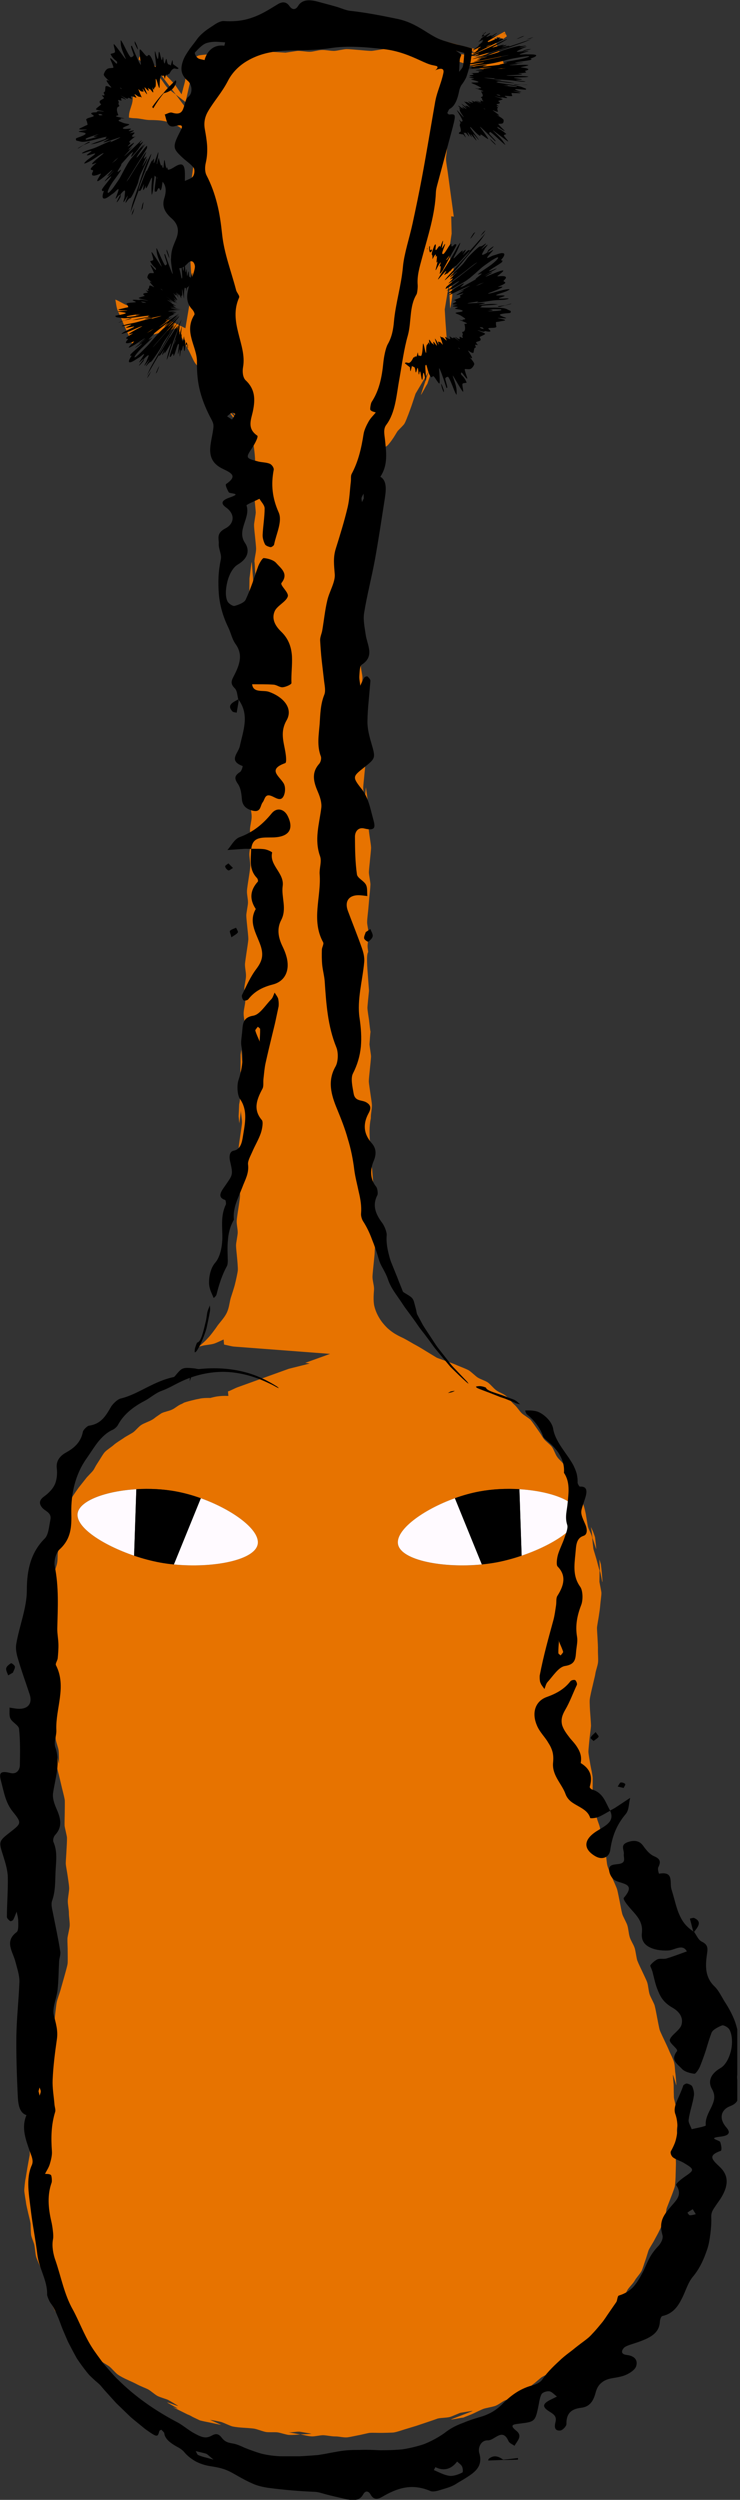 <svg fill="none" height="260" viewBox="0 0 77 260" width="77" xmlns="http://www.w3.org/2000/svg" xmlns:xlink="http://www.w3.org/1999/xlink"><rect x="0" y="0" width="77" height="260" fill="#333333" stroke="none"/><clipPath id="a"><path d="m0 0h76.717v260h-76.717z"/></clipPath><g clip-path="url(#a)"><g fill="#e77300"><path d="m42.183 4.751c.065 0 .134.008.199.004.427-.016.814-.17 1.241-.186.448-.024.822.126 1.212.17.387.045.777-.024 1.18.061.403.089.801.336 1.208.446.269.069.602.085.907.122-.224-.118-.431-.235-.541-.34-.057-.053.529-.065.85 0 .277.061.59.268.968.434-.232.032-.419.057-.598.081.102.036.212.073.326.113.085.028.126.049.244.081.114.032.22.057.313.077.183.032.301.057.313.057.004.012-.11.016-.293.004-.183-.008-.472-.061-.586-.077-.309-.049-.622-.105-.671-.093-.419-.097-.838-.077-1.241-.186-.26-.073-.993-.413-1.2-.446-.378-.069-.883-.069-1.151-.065-.086 0-.305.012-.521.036-.106.012-.216.024-.313.036-.098.012-.207.024-.269.028-.195.008-1.147-.081-1.31-.093-.077-.004-.281-.024-.513-.045-.24.057-.57.109-.7.097-.22-.016-.48-.036-.728-.061-.264.041-.521.089-.606.101-.142.02-1.058.182-1.237.186-.281.008-1.094-.077-1.31-.093-.317-.02-.903-.089-1.306-.093-.232 0-.972.174-1.237.186-.431.016-.879-.105-1.314-.093-.411.012-.822.17-1.237.186-.358.012-.968-.113-1.31-.093-.126.02-1.18.178-1.237.186-.089-.004-.415-.024-.72-.041-.15-.012-.301-.02-.411-.028-.11-.008-.179-.016-.183-.024-.012-.045 1.249-.138 1.237-.186-.012-.045-1.298-.045-1.314-.093-.012-.045 1.269-.142 1.237-.186-.033-.045-1.298-.045-1.314-.093-.012-.041 1.314-.15 1.237-.186-.033-.016-1.155-.093-1.31-.089-.346 0-.745-.061-1.107-.077-.688.373-1.412.746-2.551.948-.708.138-1.709.182-2.551.219-.435.016-.834.049-1.196.109-.041.008-.073.016-.114.024-.057.024-.118.053-.171.085-.22.093-.382.268-.435.288-.045.045-.22.203-.366.401-.069.105-.138.211-.199.3-.045.097-.077.178-.094.219-.065.182-.085.373-.077.567 0 .191-.012.377-.024.576-.016.166-.057.332-.102.499l-.15.555v.065l-.012-.012-.134.494-.545-.803c-.053-.077-.106-.158-.159-.235l-.118-.126c-.11-.118-.224-.235-.334-.353-.114-.118-.232-.231-.346-.349-.199-.166-.391-.324-.448-.373-.13-.109-.936-.835-.948-.811-.02.028.692.9.789 1.054.159.239.557.742.785 1.05l.382.511.346.458 1.013.782.423-1.881.13-.576c-.012.199.008.393.024.588l.212 2.481-.789-.608-.098.438-.915-1.22-.46-.357c-.15-.113-.297-.235-.431-.377-.289-.312-.5-.742-.785-1.05-.293-.312-.663-.503-.952-.815-.281-.3-.508-.754-.789-1.05-.118-.122-.24-.223-.37-.32-.028.093-.057.195-.089.296.106.085.207.17.297.263.289.312.504.73.789 1.054-.317-.272-.635-.543-.948-.811-.033-.028-.122-.101-.232-.191-.033.118-.061.227-.077.308-.069.43.008.815-.057 1.244-.057.385-.281.875-.346 1.265-.069.422.008.831-.057 1.244-.065.421-.277.847-.346 1.269-.02.138-.025.28-.029.421.203.032.407.065.626.065.452.004.919.15 1.412.182.142.012.443 0 .769.02.321.012.659.049.797.085.15.024.496.093.879.231.399.158.765.361 1.029.6.423.377.667.892.777 1.297.114.413.138.75.179 1.026.065.377.24 1.24.224 1.488-.02.454-.13 1.038-.171 1.354-.024.154-.167 1.086-.163 1.24 0 .182.073.58.13.839l.492 2.221-.671-.122.02.211h.106v.033l.293.032-.183 1.792c-.004.049-.008.057-.008.057-.004 0-.008-.02-.012-.057l-.134-1.309-.126 1.297c-.008.081-.012.109-.012.122-.012.227.069 1.074.081 1.248.024.413.053.827.081 1.244.024.413.053.827.081 1.244.02.296.081.851.081 1.244 0 .077-.134.863-.183 1.171l-.513 3.052-2.364-1.163c-.057-.028-.098-.049-.114-.057-.138-.069-1.005-.519-1.18-.58-.427-.15-.785-.142-1.216-.296-.411-.146-.805-.146-1.216-.296-.338-.122-.858-.47-1.18-.58-.004 0-.012 0-.02-.004.061.328.093.673.191.985.089.296.399.884.496 1.143.159.417.35.807.496 1.143.114.259.374.79.496 1.143.016.045.028.105.045.174.081-.045.155-.085.216-.118.142-.077.915-.511 1.107-.584.232-.089 1.086-.3 1.269-.349.061-.016.122-.032.191-.053l1.875-.515.7 1.293c.175.32.362.693.561 1.046.15.263.439.948.602 1.212.183.292.61.697.769.965.203.341.338.786.553 1.094.187.272.59.563.765.782.11.15.24.349.366.531 0 0 0-.016.004-.012.069.016.183.053.301.114.033.016.053.028.093.053l.146.105c.098.073.191.15.273.223.232.195.399.559.582.855-.211-.158-.427-.316-.688-.486.155.174.313.336.452.523.248.284.826 1.07.903 1.273.073.077-1.021-1.078-1.05-1.025-.012.02.203.263.407.551.207.288.415.6.46.697.195.357.537.969.663 1.374.248.389.464.807.647 1.232.15-.146.301-.3.448-.458.138.73.22 1.597.211 2.331 0 .49-.045.908-.114 1.228-.02.377-.069 1.017-.069 1.143.012.312.114 1.07.13 1.289.012.162.114 1.066.11 1.252-.012.268-.179 1.07-.175 1.301.004.381.081.953.106 1.24.012.146.114 1.054.106 1.244-.016.462-.15.839-.175 1.297.045.105.057 1.212.106 1.24-.045-.024-.13 1.289-.175 1.301-.029 0-.089-1.074-.11-1.244-.012-.134-.089-1.277-.106-1.24-.037.053-.142 1.066-.175 1.301-.016.126-.033.255-.053.381-.02 1.236-.029 2.562.085 3.583.15 1.358.102 2.095-.224 2.971-.02.053-.037.142-.057.243.016.154.033.308.045.446.037.413.073.827.106 1.24.037.413.073.827.11 1.24.073.831.142 1.654.216 2.485.016.191.114.985.11 1.24-.004.036-.045.361-.085.677-.041.316-.089.62-.089.62-.029.008-.089-1.066-.106-1.24-.012-.105-.094-1.277-.106-1.24-.02.065-.167 1.135-.175 1.301-.016.34.118.888.106 1.24-.012.426-.155.875-.175 1.297.037.417.073.831.106 1.244.024.296.069 1.086.106 1.236.024.089.146-1.293.175-1.297.045-.008.065 1.135.106 1.244.029.073.138-1.297.175-1.305.029 0 .089 1.07.106 1.244.033.381.069.815.11 1.24-.004.032-.159 1.188-.175 1.301-.029.478-.15.815-.175 1.301-.02.425-.163.871-.175 1.297s.118.819.106 1.24c-.012.426-.163.875-.175 1.301-.012.385.122.863.106 1.24-.016.434-.163.867-.175 1.297-.008.268.122 1.013.106 1.24-.029.405-.13.985-.175 1.301-.029.207-.167 1.034-.175 1.297-.016.393.118.843.106 1.244-.008.263-.179 1.074-.175 1.297.008.397.081.94.106 1.24.016.178.114 1.005.106 1.24-.004.211-.15 1.131-.175 1.297-.02.154-.171 1.119-.175 1.301-.008.426.118.819.106 1.241-.012.429-.163.871-.175 1.301-.012.417.122.826.106 1.24-.012.43-.163.867-.175 1.297-.012.426.118.815.106 1.24-.012.426-.163.88-.175 1.301-.008.333.126.92.106 1.241-.008.056-.049.381-.085.693-.041.308-.089.604-.089.604-.004 0-.012-.081-.024-.203-.008-.122-.02-.284-.033-.446-.024-.32-.045-.632-.053-.592-.008.049-.041.256-.073.491 0 .563 0 1.123-.016 1.686.016.142.029.276.02.365 0 .056-.02.125-.029.19-.016.62-.049 1.245-.077 1.869.024.174.041.348.037.482-.008.203-.049.401-.085.6-.02.405-.029.807-.053 1.212 0 .049.008.093.012.142.024.3.057.592.057.592s.049-.317.089-.633c.041-.32.081-.644.085-.669 0 .41.118.831.11 1.241-.008.243-.15 1.102-.175 1.301-.02.15-.175 1.135-.175 1.301 0 .296.089 1.017.106 1.24.012.154.114 1.034.106 1.236-.012.434-.163.868-.175 1.302-.008.263.126 1.009.11 1.24-.028.405-.134.985-.175 1.297-.029.223-.163 1.009-.175 1.301-.016.369.118.863.106 1.24-.008.264-.179 1.074-.175 1.301.008.398.081.929.106 1.253.02.194.098 1.05.081 1.329-.008.211-.24 1.249-.293 1.431-.024.17-.378 1.257-.448 1.471-.138.499-.159.985-.395 1.496-.224.495-.659.944-.985 1.378-.167.268-.797 1.107-.985 1.273-.077.093-.301.332-.549.547-.138.134-.281.255-.399.349.118-.025.216-.045.273-.061.411-.122.875-.118 1.286-.239.256-.077.728-.312 1.017-.438l.045.527c.366.073.757.182.997.207l.089.008 9.947.754-2.583.932.464.073-2.172.543-5.305 1.913c-.362.13-.655.32-1.029.446l.041.466c-.045 0-.085 0-.118 0-.411-.02-.769.016-1.021.049-.126.008-.651.133-.728.162-.122-.008-.631 0-.789.024-.142.008-.313.045-.48.081-.163.029-.334.065-.521.118-.195.044-.626.15-.952.263-.089.053-.175.106-.273.146-.374.142-.643.43-.997.588-.285.138-.773.215-1.07.365 0 0-.012.008-.016.008-.142.089-.354.243-.57.389-.134.109-.269.215-.427.3-.281.162-.822.348-1.082.515-.285.174-.59.575-.842.762-.207.15-.867.49-1.021.62-.216.15-.724.454-.985.677-.256.239-.688.494-.94.749-.171.15-.537.807-.639.945-.033.053-.167.263-.301.474-.118.223-.24.442-.281.495-.171.235-.671.697-.793.887-.252.316-.5.633-.749.945-.094.137-.578.814-.679 1.005-.11.166-.301.952-.346 1.102-.102.369-.224.726-.293 1.111-.081.373-.159.75-.24 1.119-.041.227-.09.835-.163 1.135-.033.137-.13.34-.216.555-.077.215-.159.429-.191.584-.073.389-.016.762-.085 1.155-.061.401-.277.81-.325 1.22-.053.389.033.81-.012 1.199-.033.244-.236 1.042-.273 1.229-.041.17-.232 1.029-.244 1.244-.02.215.057 1.038.069 1.204 0 .129.102 1.05.094 1.2-.008.052-.045.364-.081.664-.037.3-.085.588-.085.588s-.037-.28-.065-.567c-.028-.292-.057-.592-.053-.633-.016.426-.155.843-.163 1.265 0 .344.146.867.142 1.2 0 .449-.126.818-.11 1.264.012.385.167.811.191 1.196.012.247-.089 1.07-.061 1.273.045.393.175.887.24 1.183.081.393.171.782.26 1.176.033.158.256.968.285 1.171.049.401-.02.884.037 1.305.049.353.269.872.305 1.212.024.219.041 1.192.033 1.317 0 .049-.073-.259-.146-.575-.037-.158-.073-.32-.102-.442s-.049-.203-.057-.199c0 0 0 .304.008.616.012.317.024.645.024.698.016.146.264 1.102.297 1.228.098.409.191.814.289 1.228.057.239.236.9.285 1.228.02.134 0 1.204 0 1.338 0 .158-.028 1.151-.016 1.337.02.223.244 1.07.248 1.249.008.445-.037.985-.053 1.345 0 .154-.077 1.155-.073 1.338.012.284.171 1.058.191 1.264.041.313.138.864.163 1.273.02.235-.142 1.074-.142 1.35-.008.385.122.916.114 1.285 0 .369.102.908.085 1.293-.004.279-.232 1.114-.236 1.349-.012.414.033.985.024 1.302 0 .178.02 1.074-.008 1.309-.024.231-.297 1.155-.342 1.337-.102.369-.248.888-.374 1.326-.081.32-.334.973-.407 1.313-.057.243-.142 1.098-.171 1.297-.016.154-.045.381-.073.62-.024.223-.057.446-.098.624-.057.264-.366.892-.435 1.188-.094.389-.037.811-.126 1.2-.053.227-.338 1.033-.395 1.212-.061.186-.33.977-.374 1.224-.081.417-.289.819-.362 1.236-.069.409-.004.819-.065 1.228-.057.414.008.819-.057 1.232-.057.369-.289.904-.338 1.257-.057.425.016.819-.045 1.24-.049.345-.256.896-.289 1.22-.033.324.045.868 0 1.18-.049.263-.183 1.005-.22 1.212-.069.409-.134.818-.203 1.224-.049.158-.138 1.037-.134 1.232.008.235.142.989.167 1.159.041.389.155.762.232 1.143.065.288.195.75.256 1.127.004.19.024.977.061 1.204.061.324.297.782.346 1.09.057.316.094.888.179 1.184.081.255.358.875.448 1.045.065.118.476.839.533.993.155.385.126.77.317 1.139l.622.937.305.466.354.433c.334.702.639 1.431 1.07 2.092-.557-.519-1.009-1.115-1.489-1.707-.053-.064-.228-.291-.395-.498-.146-.219-.277-.426-.289-.422-.016.008.073.276.199.539.134.26.273.527.277.572l.72.896c.236.3.529.555.789.831.203.206.557.531.793.81.134.138.549.799.704.969.228.235.651.515.883.726.309.291.48.616.797.907.273.244.651.426.96.641.24.182.651.681.879.843.256.19.797.462 1.025.555.309.15.683.304 1.05.503.228.126.793.348 1.058.474.346.187.659.503 1.005.701.273.142.83.292 1.094.406.049.024.313.178.57.328.252.15.492.304.492.304-.008.049-1.115-.401-1.127-.357-.012.045 1.078.588 1.07.637 0 .004-.077-.021-.187-.053-.089-.028-.203-.069-.317-.105.529.263 1.05.522 1.558.774.008 0 .024.008.033.008.191.077.346.162.496.251.248.122.496.235.741.353.342.089.688.154 1.033.223.138.028 1.18.259 1.159.231 0 0-.077-.041-.187-.089-.11-.049-.256-.114-.399-.179-.289-.125-.566-.251-.541-.247.13.024.972.17 1.151.227.24.069.94.405 1.147.454.366.085.879.126 1.168.142.199.016.903.052 1.168.105.338.073.83.28 1.184.341.334.048.854 0 1.176.032.33.045.879.243 1.2.272.049.004.342.008.626-.013.281-.016.549-.04.549-.04s-.293-.057-.59-.11c-.297-.044-.598-.121-.622-.121.395.044.773-.081 1.168-.053.073.012 1.196.203 1.212.207-.008.028-1.172.077-1.172.077.338.04.838.199 1.224.203.321.012.838-.126 1.176-.122.407.016.826.126 1.237.126.415-.008.838.129 1.245.097.232-.016.993-.187 1.172-.219.138-.012 1.005-.231 1.163-.247.289-.029 1.033.008 1.257 0 .114 0 1.159-.02 1.261-.041.346-.056.903-.251 1.151-.328.387-.118.765-.231 1.151-.349.761-.259 1.518-.498 2.274-.774.399-.089.858-.065 1.253-.158.159-.028 1.029-.425 1.127-.442.081-.012.391-.065.683-.113.146-.025.289-.045.395-.061.098-.016.163-.028.167-.024.037.032-.96.389-1.111.454-.211.085-1.078.401-1.127.441-.045.057 1.212-.214 1.261-.19.366-.154.769-.292 1.111-.454.256-.118.7-.349 1.037-.474.195-.065.932-.203 1.168-.284.33-.113.692-.409.993-.563.195-.102.915-.244 1.143-.377.252-.134.724-.511.944-.645.334-.231.639-.49.903-.693.155-.101.671-.579.875-.721.134-.085.94-.479 1.054-.56.297-.174.7-.364 1.037-.608.224-.162.789-.47 1.017-.656.216-.187.574-.685.749-.868.289-.292.513-.628.72-.895.085-.114.574-.771.683-.912.15-.167.773-.673.903-.799.228-.219.598-.547.867-.839.211-.223.643-.624.842-.88.24-.312.334-.689.545-1.021.207-.332.313-.693.508-1.034.183-.304.574-.652.745-.956.163-.308.533-.673.708-.993.114-.191.325-.924.391-1.09.053-.114.309-.977.354-1.095.134-.284.5-.839.602-1.054.171-.328.387-.685.566-1.078.098-.223.435-.847.525-1.102.085-.239.122-.945.195-1.147.134-.345.338-.86.443-1.139.057-.142.378-.965.403-1.156.041-.226.081-.988.077-1.159.012-.385.02-.77.033-1.155 0-.292-.041-.774-.02-1.147.02-.191.211-.953.224-1.184.029-.393-.098-.749-.106-1.139 0-.381.159-.81.13-1.195-.012-.219-.159-.949-.191-1.119-.033-.17-.228-.892-.248-1.102-.012-.207-.024-1.01-.024-1.18.008-.292-.098-1.017-.081-1.179 0-.045.085.223.175.502.094.28.163.576.175.572.028-.004-.073-1.111-.086-1.192-.065-.389-.045-.811-.146-1.192-.037-.137-.122-.344-.207-.543-.102-.21-.207-.421-.26-.551-.163-.409-.362-.802-.513-1.135-.085-.19-.423-.863-.513-1.131-.053-.158-.236-1.131-.264-1.276-.065-.313-.159-.888-.265-1.277-.061-.223-.431-.88-.513-1.131-.126-.385-.138-.896-.264-1.277-.081-.239-.435-.956-.513-1.131-.126-.275-.374-.762-.513-1.131-.077-.21-.183-1.025-.265-1.276-.126-.398-.386-.738-.513-1.131-.13-.406-.134-.872-.264-1.277-.081-.251-.452-.912-.513-1.127-.106-.389-.203-.969-.265-1.277-.037-.17-.22-1.13-.285-1.329-.077-.239-.435-1.017-.509-1.192-.065-.137-.435-1.021-.484-1.208-.098-.34-.118-1.041-.207-1.357-.118-.418-.338-.799-.431-1.233-.085-.36-.073-1.021-.142-1.366-.106-.486-.289-.762-.374-1.256-.069-.389-.029-.977-.077-1.378-.049-.373-.285-.916-.309-1.273-.02-.259.016-1.175-.004-1.386-.049-.409-.187-.989-.24-1.297-.033-.199-.187-1.034-.203-1.309-.012-.207.102-1.22.114-1.391.012-.19.155-1.143.155-1.382-.004-.235-.073-1.135-.085-1.321-.02-.17-.069-1.107-.049-1.325.012-.26.228-1.172.277-1.37.02-.094.089-.377.155-.661.065-.276.13-.535.146-.649.053-.413.244-.835.289-1.244.037-.304-.02-.94-.012-1.208.012-.43-.02-.847-.037-1.196 0-.117-.069-1.062-.061-1.183.028-.32.159-.977.191-1.22.053-.357.126-.791.155-1.216.016-.268.126-.928.114-1.216 0-.122-.207-1.09-.207-1.131 0-.166.016-1.147.016-1.2-.065-.129-.24-.843-.313-1.114-.077-.264-.228-.758-.33-1.099 0-.008-.037-.304-.069-.6-.033-.296-.057-.591-.057-.591-.077-.377-.301-.702-.419-1.062-.065-.207-.175-.993-.211-1.176-.02-.215-.187-.92-.277-1.163-.142-.369-.146-.799-.305-1.163-.167-.349-.443-.621-.614-.961-.171-.345-.435-.608-.639-.936-.171-.292-.297-.815-.464-1.095-.195-.34-.525-.535-.736-.863-.183-.259-.354-.819-.557-1.05-.22-.263-.606-.531-.81-.794-.077-.093-.199-.312-.334-.519-.138-.199-.277-.397-.33-.474-.171-.235-.468-.689-.704-.977-.142-.158-.749-.519-.923-.689-.269-.251-.508-.677-.793-.912-.309-.276-.525-.612-.842-.884-.273-.247-.708-.365-1.009-.587-.321-.232-.578-.6-.907-.835-.338-.215-.724-.3-1.058-.515-.216-.142-.757-.673-.968-.766-.33-.171-.834-.353-1.086-.462-.358-.162-.728-.296-1.103-.43-.142-.053-.944-.32-1.107-.405-.195-.118-.903-.548-1.062-.645-.301-.178-.704-.442-1.078-.64-.244-.122-.867-.507-1.294-.726-.142-.069-.496-.223-.879-.454s-.769-.559-.903-.705c-.211-.215-.517-.559-.749-.961-.244-.401-.411-.835-.492-1.163-.073-.255-.102-.677-.089-1.058.008-.433.049-.636.045-.802-.008-.414-.159-.823-.163-1.237 0-.243.098-1.114.114-1.305.016-.202.118-1.045.114-1.305 0-.142.012-.284.028-.421 0-.535 0-1.074-.008-1.61-.033-.166-.065-.336-.069-.506-.016-.422-.155-.815-.163-1.236-.008-.341.13-.989.114-1.31-.02-.409-.155-.814-.163-1.232 0-.186.061-.644.098-.977-.033-.421-.061-.839-.098-1.252-.02-.118-.037-.227-.045-.312-.024-.195-.155-.977-.163-1.236 0-.077.016-.3.037-.539-.134-1.674-.146-2.376.033-3.267 0-.017 0-.029 0-.045-.008-.426.122-.88.114-1.305-.004-.239-.142-1.046-.163-1.236-.02-.154-.163-1.062-.163-1.241 0-.291.098-1.082.114-1.305.012-.154.122-1.123.118-1.305 0-.134-.167-1.171-.163-1.236.008-.089.033-.414.053-.718.024-.304.049-.587.061-.591-.049-.15-.126-.937-.163-1.237-.025-.186-.159-.981-.163-1.236-.004-.194.102-1.143.114-1.305.012-.146.033-.316.049-.49-.029-.406-.057-.807-.089-1.216-.11-1.427-.199-2.542.008-2.817-.029-.199-.057-.397-.065-.563-.016-.284.122-.989.114-1.305-.004-.32-.167-.94-.163-1.236.004-.357.093-1.034.118-1.309l.114-1.305c.033-.377.098-.855.114-1.305.008-.154-.159-1.03-.163-1.236-.004-.243.102-1.107.114-1.305.012-.178.122-1.103.114-1.305-.008-.264-.138-1.046-.163-1.236-.053-.409-.11-.823-.163-1.236-.053-.389-.118-.786-.163-1.236-.008-.101.118-1.139.118-1.305 0-.041-.041-.353-.081-.653-.041-.3-.085-.588-.085-.588s-.012.081-.024.199c-.012.118-.025.276-.041.434-.029.316-.053.64-.053.677-.012-.434-.155-.802-.163-1.236-.004-.243.102-1.107.114-1.309.024-.332.106-.892.114-1.305.004-.251-.159-.953-.163-1.236-.004-.243.102-1.107.114-1.305.016-.191.122-1.086.118-1.309-.004-.239-.138-1.058-.163-1.236-.053-.413-.11-.827-.163-1.236-.037-.288-.142-.855-.163-1.236-.016-.247.122-1.021.114-1.305-.008-.357-.167-.896-.163-1.236 0-.243.13-1.102.114-1.305-.024-.389-.126-.944-.163-1.236-.053-.409-.11-.823-.163-1.236-.041-.3-.138-.839-.163-1.236-.016-.227.122-1.042.114-1.309-.008-.43-.154-.803-.163-1.236 0-.041.024-.365.053-.681.029-.316.061-.624.061-.624.041-.012.126 1.313.163 1.236.02-.041.11-1.127.114-1.305.008-.361.122-.932.118-1.305-.004-.239-.142-1.046-.163-1.236-.037-.296-.142-.855-.163-1.236-.016-.284.122-.993.114-1.305-.008-.43-.15-.802-.163-1.236-.012-.401.122-.904.114-1.305 0-.178-.045-.401-.086-.624-.02-.114-.037-.223-.053-.324-.016-.122-.024-.255-.02-.365.029-.616.155-1.07.346-1.905.045-.186.098-.397.191-.665.037-.114.114-.296.183-.446.033-.073.102-.186.155-.276.061-.101.106-.174.207-.304.094-.114.191-.227.293-.332.122-.122.281-.247.435-.353.22-.146.167-.114.191-.134l.041-.041c.057-.053.114-.101.179-.138.207-.11.688-.296.863-.438.183-.178.472-.559.574-.73.073-.077.419-.681.5-.79.094-.113.659-.652.708-.77.175-.312.293-.689.411-.965.126-.349.256-.681.378-1.046.122-.369.244-.738.366-1.103.452-.766.903-1.528 1.355-2.29l-.411 1.224c-.049.15-.407 1.196-.382 1.179.069-.028.557-1.013.663-1.127.138-.409.277-.815.411-1.228.126-.365.378-.985.472-1.265.012-.045.053-.146.106-.272.212-.417.541-.843.801-1.098.098-.097.183-.17.269-.247l-.008-.13c-.163.118-.346.259-.549.458-.077.073-.179.182-.264.284-.085.097-.171.207-.26.34-.093.146-.179.284-.256.401-.073.118-.122.195-.126.199.041-.085.077-.186.122-.296-.016.008.134-.28.244-.45.118-.191.22-.32.346-.478.26-.312.504-.539.724-.721l-.093-1.285c-.02-.292-.045-.608-.053-.717-.024-.434-.045-.815-.073-1.244.142-.867.285-1.727.427-2.59.024.413.049.827.073 1.244.008.122.057 1.281.073 1.244.016-.036.207-1.184.211-1.297.024-.422-.094-.823-.073-1.244.024-.421.187-.871.211-1.293.012-.219-.061-1.086-.073-1.244 0-.028-.053.296-.102.624-.053.328-.11.669-.11.669-.029.008-.061-1.074-.073-1.244-.012-.162-.081-1.017-.073-1.244.004-.028.037-.247.077-.503l.15-1.005-.045-1.804.269.036-.285-2.071c-.012-.077-.016-.134-.024-.17l-.167-1.236-.167-1.236c-.037-.276-.146-.863-.167-1.236-.016-.264.118-1.009.114-1.305-.008-.357-.167-.896-.167-1.236 0-.494.11-.815.114-1.309 0-.332-.159-.884-.167-1.236-.004-.239.098-1.107.114-1.309 0-.024.008-.081.016-.162l.342-3.924 3.145 1.021c.313.101.989.324 1.099.34.301.053.871.077 1.159.097-.077-.207-.142-.385-.15-.442-.008-.045.138.191.297.454l.167.012c-.13-.328-.269-.669-.24-.649.02.012.24.369.423.665l.126.012c-.106-.288-.244-.636-.326-.855l-.452-1.232-.106-.288c-.207.093-.411.186-.618.28-.224.101-1.253.58-1.298.572-.016 0 .244-.178.521-.369.273-.191.566-.389.635-.434.171-.122.407-.284.622-.438l-.203-.559c-.024-.061-.069-.182-.13-.332l.313.093c-.029-.045-.065-.105-.118-.191l.065.02s-.012-.028-.016-.041l.683.203c.114-.085.24-.178.366-.268-.033-.069-.061-.138-.093-.211l-.199-.057c.008.028.02.061.016.061s-.024-.02-.061-.073l.041.012s0-.012-.008-.028l.191.057c-.037-.085-.073-.166-.114-.251-.305.166-.61.332-.915.499-.932.555-1.701 1.013-2.189 1.305-2.266-.49-4.093-1.24-5.907-1.216-1.066.012-2.132.041-3.198.065 1.005.199 1.68.462 1.823.726zm-15.374 155.872c-.334 1.678-4.727 2.484-8.718 2.087-.488-.049-.968-.113-1.432-.198-.891-.163-1.814-.41-2.709-.714-3.222-1.09-6.094-2.938-5.879-4.402.195-1.325 2.937-2.322 6.111-2.513 1.359-.081 2.795-.016 4.15.235.858.158 1.725.402 2.563.702 3.348 1.199 6.208 3.319 5.915 4.799zm20.524-4.799c.838-.3 1.705-.543 2.563-.702 1.355-.251 2.791-.316 4.15-.235 3.177.191 5.915 1.188 6.111 2.513.216 1.464-2.657 3.308-5.879 4.402-.895.304-1.819.547-2.709.714-.468.085-.948.15-1.432.198-3.987.397-8.381-.409-8.718-2.087-.297-1.48 2.567-3.6 5.915-4.799z"/><path d="m62.027 160.901c-.012-.11-.029-.256-.041-.402-.033-.296-.069-.591-.069-.612-.016-.056-.106-.328-.203-.583-.11-.252-.224-.483-.224-.483s.045.28.094.564c.033.292.065.591.073.632.037-.016.366 1.155.387 1.082 0-.004-.004-.081-.016-.19z"/><path d="m62.691 164.453c-.037-.588-.094-1.172-.167-1.759-.073-.256-.146-.495-.146-.495-.029.016.081 1.297.045 1.22.057-.008.232 1.188.26 1.119 0-.004.004-.041.008-.085z"/></g><path d="m8.076 157.399c-.216 1.463 2.657 3.307 5.879 4.402l.232-6.915c-3.177.19-5.915 1.187-6.111 2.513z" fill="#fffaff"/><path d="m20.897 155.823-2.803 6.887c3.987.397 8.381-.41 8.718-2.088.297-1.479-2.567-3.599-5.915-4.799z" fill="#fffaff"/><path d="m18.335 155.121c-1.355-.252-2.791-.317-4.15-.236l-.232 6.915c.895.304 1.819.548 2.709.714.468.085.948.15 1.432.198l2.803-6.886c-.838-.3-1.705-.543-2.563-.701z" fill="#000"/><path d="m60.157 157.399c-.195-1.326-2.937-2.323-6.111-2.513l.232 6.915c3.222-1.091 6.094-2.939 5.879-4.402z" fill="#fffaff"/><path d="m50.136 162.71-2.803-6.887c-3.348 1.2-6.212 3.32-5.915 4.799.334 1.678 4.727 2.485 8.718 2.088z" fill="#fffaff"/><g fill="#000"><path d="m51.569 162.51c.891-.162 1.814-.41 2.709-.714l-.232-6.914c-1.359-.081-2.795-.017-4.15.235-.858.158-1.725.401-2.563.701l2.803 6.886c.488-.048.968-.113 1.432-.198z"/><path d="m53.542 254.374c.26-.507.887-1.001.171-1.569-.814-.652-.163-.661.309-.73.789-.097 1.2-.145 1.452-.352.256-.203.362-.568.521-1.326.102-.47.142-.972.346-1.374.106-.21.553-.348.814-.316.273.037.529.353.797.547-.224.118-.448.223-.675.333-.822.417-.899.737-.11 1.228.496.304.777.519.631 1.102-.106.426-.138.929.504.868.24-.02.651-.454.639-.685-.016-.547.118-.936.374-1.208.26-.268.655-.409 1.155-.47.989-.106 1.314-.847 1.518-1.613.118-.442.313-.762.594-.985.269-.235.618-.385 1.058-.466.5-.09 1.037-.155 1.505-.365.431-.191.944-.535 1.058-.916.183-.637-.199-1.058-.989-1.147-.85-.102-.378-.718-.171-.839.24-.138.517-.227.789-.312.273-.094.553-.175.822-.28.96-.373 1.957-.815 2.01-2.051.012-.207.122-.535.26-.568 1.074-.239 1.587-.96 1.985-1.738.419-.775.623-1.65 1.159-2.315.757-.892 1.192-1.909 1.534-2.93.171-.511.244-1.05.317-1.585.061-.535.114-1.07.093-1.617-.016-.458.037-.645.285-1.03.207-.324.452-.652.679-.993.22-.34.395-.697.517-1.062.22-.729.203-1.5-.635-2.274-.793-.75-1.216-1.155.138-1.637.069-.025.081-.175.069-.357-.02-.182-.073-.397-.118-.551-.057-.207-1.408-.406-.008-.564.769-.085 1.196-.328.643-.956-.395-.458-.553-.92-.472-1.313.077-.394.387-.722.858-.904.533-.203.732-.462.814-.738.081-.276.012-.571.053-.855.073-.576-.244-1.196-.102-1.747.15-.649.228-1.301.26-1.95.016-.324.024-.648.004-.968-.029-.321-.069-.641-.122-.957-.114-.632-.256-1.257-.504-1.861-.256-.599-.566-1.183-.936-1.742-.089-.138-.171-.284-.252-.43l-.256-.434c-.171-.288-.358-.563-.598-.79-.96-.928-.936-2.067-.785-3.202.098-.677.199-1.086-.521-1.439-.378-.182-.545-.673-.805-1.021h-.029c-.415-.288-.757-.58-1.009-.921-.256-.336-.435-.713-.59-1.094-.15-.385-.264-.79-.374-1.2-.114-.401-.22-.81-.346-1.204-.224-.701.301-1.909-1.29-1.625-.02 0-.179-.47-.081-.669.301-.6.175-.883-.427-1.143-.492-.21-.854-.681-1.159-1.102-.383-.527-.915-.6-1.575-.377-.854.288-.37.819-.427 1.26-.049.361.289.884-.488 1.014-.468.077-1.07.016-1.042.624.02.421.301.936.667 1.115.777.377 2.144.304.867 1.783-.114.13.293.661.537.948.663.795 1.489 1.431 1.339 2.728-.069.665.191 1.131.712 1.419.517.292 1.224.426 2.046.385.623-.024 1.481-.746 1.92.097-.704.248-1.399.523-2.111.734-.317.093-.704-.033-.976.101-.297.146-.765.576-.716.685.081.183.155.373.22.568l.15.596c.098.401.195.798.338 1.175.15.373.297.746.541 1.078.244.337.574.636 1.033.9.797.446 1.18 1.09.956 1.824-.085.271-.35.527-.606.774-.265.251-.529.495-.598.746-.106.369.919.965.741 1.2-.346.45-.354.778-.187 1.066.167.287.488.535.736.798.244.26.81.43 1.265.478.146.017.48-.498.602-.806.22-.555.431-1.131.614-1.707.171-.575.346-1.163.566-1.751.114-.304.675-.595 1.09-.762.163-.064.623.191.753.402.289.47.37 1.337.199 2.152-.187.823-.582 1.581-1.111 1.881-1.119.652-1.302 1.475-.875 2.197.199.348.26.68.22 1.001-.049.32-.179.628-.326.932-.301.604-.614 1.175-.549 1.828.012.109-.956.276-1.465.401-.114-.336-.366-.685-.317-.993.11-.831.423-1.658.549-2.509.041-.308-.045-.644-.171-.94-.061-.142-.338-.256-.549-.308-.089-.02-.362.125-.391.215-.159.502-.411 1.025-.623 1.52-.22.498-.354.972-.211 1.406.252.705.264 1.374.195 2.023-.041.324-.106.644-.211.956-.118.312-.264.62-.435.924-.089.158.041.499.224.641.301.231.753.352 1.103.559 1.172.693 1.115.758.138 1.431-.387.263-1.013.766-.907.908.732 1.041-.118 1.662-.626 2.298-.37.422-.683.831-.838 1.289-.154.458-.154.969.025 1.577.114.373-.159.887-.448 1.179-.391.414-.72.855-.964 1.35-.256.486-.439 1.021-.716 1.504-.26.49-.541.968-.907 1.378-.382.397-.875.705-1.485.887-.183.053-.15.483-.285.693-.252.365-.504.73-.757 1.095-.256.361-.484.75-.773 1.09-.281.345-.57.685-.867 1.009-.15.163-.301.321-.464.471-.167.141-.342.279-.517.409-.403.296-.793.596-1.168.904-.387.296-.777.584-1.135.904-.704.656-1.416 1.293-2.002 2.148-.232.353-.72.535-1.127.648-1.278.353-2.254 1.099-3.149 2.027-.574.543-1.168.892-1.916 1.151-.692.207-1.383.41-2.042.693-.679.244-1.326.564-1.933 1.046-.439.32-.903.588-1.379.827-.24.117-.48.227-.728.328-.248.089-.504.162-.757.231-.508.138-1.025.252-1.546.329-.525.048-1.054.077-1.583.085l-.736.008-.736-.033c-.488-.016-.976-.02-1.46 0-.484 0-.968.004-1.452.057s-.968.146-1.456.235c-.435.089-.875.166-1.318.235-.443.041-.887.069-1.334.098-.224.012-.448.032-.671.036h-.671c-.448-.004-.899 0-1.347-.004-.683-.036-1.318-.126-1.924-.276-.598-.174-1.168-.389-1.741-.616-.374-.174-.806-.373-1.2-.433-.301-.049-.537-.106-.72-.207-.183-.106-.325-.235-.456-.41-.334-.433-.614-.429-1.025-.206-.631.348-1.042.202-2.002-.341-.598-.36-1.127-.835-1.745-1.131-2.189-1.167-4.251-2.594-6.013-4.353-.281-.247-.513-.539-.765-.814l-.736-.843c-.435-.604-.895-1.192-1.286-1.824-.753-1.216-1.302-2.692-1.9-3.782-.899-1.577-1.233-3.437-1.81-5.115-.122-.325-.212-.685-.269-1.058-.053-.377-.069-.77.012-1.18.041-.215.024-.539-.02-.879-.037-.345-.098-.706-.167-.993-.321-1.403-.419-2.72.041-4.005.057-.162 0-.73-.077-.786-.183-.138-.403-.093-.61-.118.163-.336.378-.628.496-1.017.118-.393.252-.92.22-1.33-.102-1.402-.081-2.756.342-4.114.061-.194-.057-.502-.077-.762-.069-.851-.228-1.702-.191-2.553.061-1.411.24-2.825.443-4.228.134-.92-.114-1.662-.317-2.501-.187-.749.285-1.73.386-2.614.11-.993.106-1.994.163-2.995.02-.333.171-.681.122-.993-.203-1.322-.492-2.627-.749-3.944-.085-.446-.244-.961-.102-1.358.346-.981.313-1.941.354-2.951.045-1.078.236-2.111-.212-3.149-.085-.195.008-.559.167-.73.871-.944.525-1.868.098-2.845-.203-.47-.378-1.03-.309-1.516.232-1.585.801-3.125.236-4.775-.183-.527.138-1.187.106-1.783-.098-2.246 1.103-4.503-.041-6.745-.085-.17.159-.474.183-.721.049-.503.089-1.005.073-1.504-.016-.531-.126-1.058-.118-1.585.053-2.193.179-4.308-.264-6.489-.102-.547.122-1.415.521-1.759 1.192-1.103 1.241-2.351 1.204-3.806-.041-1.97.423-4.013 1.591-5.646.391-.552.749-1.147 1.176-1.695.435-.535.932-1.017 1.558-1.289.183-.089.431-.308.533-.502.602-1.123 1.623-1.897 2.766-2.493.586-.304 1.147-.827 1.774-1.046.769-.283 1.343-.652 2.05-.98 1.367-.649 2.941-1.022 4.52-.994 1.558.041 3.1.471 4.504 1.143.15.069.301.142.452.215.146.081.293.158.439.239.089.049.248.114.236.102-.045-.045-.126-.13-.228-.195-1.009-.636-2.111-1.167-3.291-1.471-1.538-.409-3.173-.491-4.772-.324-.171.016-.338-.057-.517-.069-.586-.061-.891-.073-1.127 0-.236.065-.399.235-.688.571-.094.11-.232.304-.321.329-.956.194-1.888.62-2.783 1.074-.899.45-1.758.924-2.75 1.163-.309.073-.834.563-1.021.912-.578 1.009-1.07 1.739-2.278 1.913-.171.028-.59.438-.622.636-.207 1.119-.972 1.719-1.733 2.141-.753.409-1.062.989-.98 1.633.037.332.037.632 0 .908s-.094.535-.199.774c-.106.239-.252.454-.443.661-.187.206-.399.405-.667.596-.48.348-.594.701-.22 1.163.317.401 1.037.507.858 1.301-.138.657-.187 1.524-.574 1.909-1.452 1.455-1.871 3.259-1.871 5.371.008 1.84-.781 3.725-1.103 5.613-.073.45.012.957.142 1.403.37 1.297.838 2.561 1.257 3.838.313.953-.191 1.553-1.216 1.492-.297-.016-.586-.081-.879-.122.02.389-.065.827.098 1.151.203.402.85.681.891 1.058.13 1.253.11 2.521.085 3.782-.012.519-.362.973-.993.811-1.298-.333-1.127.227-.915 1.049.273 1.042.439 2.072 1.18 2.984.948 1.171.875 1.215-.252 2.099-1.265.989-1.233.981-.732 2.554.22.701.443 1.439.456 2.156.028 1.378-.09 2.752-.094 4.13 0 .146.199.32.342.434.045.036.273-.057.317-.142.142-.267.236-.559.354-.843.061.328.171.661.167.985 0 .397.049.985-.175 1.151-1.29.969-.382 2.023-.118 3.072.183.706.443 1.443.415 2.141-.073 1.872-.289 3.728-.317 5.601-.024 1.986.045 3.98.134 5.975.041.94.098 1.965.911 2.237l.053-.154-.049.158c-.557 1.325-.065 2.55.338 3.733.175.486.435.993.22 1.467-.651 1.431-.273 3.166-.085 4.84.179 1.487.496 3.016.659 4.438.167 1.463 1.078 2.756 1.017 4.195 0 .138.224.693.378.892.305.397.5.823.683 1.273.199.442.354.924.553 1.422l.33.775c.11.259.22.522.354.77.26.502.525 1.009.806 1.508.317.474.655.936 1.009 1.386.089.109.179.223.273.328l.309.3c.207.199.423.389.643.571.146.122.297.296.452.491.159.19.334.381.492.555l.907 1.001.972.941.488.47c.167.154.346.292.517.438l1.054.859c1.257.896 1.282.855 1.46.199.02-.073.138-.094.207-.142.106.121.297.279.305.356.045.535.521.997 1.481 1.504.195.106.452.296.557.426.338.425.805.786 1.31 1.058.513.255 1.078.405 1.587.474.561.089 1.037.19 1.481.365.443.166.85.421 1.306.677.46.259.932.514 1.44.737.504.231 1.062.365 1.672.454 1.591.211 3.214.349 4.837.414.391.02.809.174 1.216.279.618.158 1.253.304 1.867.446.858.211 1.554.247 1.928-.438.211-.397.533-.45.797.009.22.381.533.599 1.143.255 1.607-.945 3.116-1.471 5.081-.632.195.085.557.024.814-.049.623-.199 1.318-.353 1.827-.685.301-.195.639-.377.964-.584.325-.202.647-.409.911-.644.537-.47.842-1.07.553-2.003-.142-.478.122-1.321.887-1.309.72.037 1.518-1.382 2.164.085.093.215.415.333.639.491zm-5.976 1.641c.175.166.407.308.508.507.094.186.122.596.033.636-.415.207-.936.397-1.351.341-.586-.085-1.099-.385-1.611-.596-.008 0 .086-.162.163-.308.891.458 1.68.194 2.258-.584zm-26.936-.673c-.118-.052-.179-.275-.264-.417.35.097.7.162 1.058.267.167.053.321.244.793.621-.785-.219-1.2-.296-1.583-.471zm51.773-25.053c-.203.045-.411.118-.626.114-.073 0-.252-.26-.24-.276.13-.117.301-.207.545-.357.142.232.232.377.321.519zm-68.29-13.181c.049.134.13.272.13.405 0 .15-.077.3-.122.45-.041-.17-.085-.336-.114-.466.045-.166.073-.279.106-.389z"/><path d="m56.228 174.982c.069.256.277.462.423.685.102-.243.155-.535.313-.713.59-.645 1.164-1.585 1.831-1.682 1.159-.179 1.082-.855 1.163-1.63.049-.462.163-.944.089-1.386-.203-1.167 0-2.221.431-3.332.203-.527.175-1.503-.102-1.884-.769-1.062-.63-2.185-.504-3.417.085-.811.037-1.626.85-1.889.391-.126.419-.636.183-1.18-.281-.644-.415-.952-.423-1.264 0-.312.13-.616.338-1.257.199-.604.488-1.479-.484-1.418-.061 0-.244-.316-.236-.414.016-.34-.029-.66-.102-.964-.086-.3-.212-.58-.342-.852-.146-.267-.309-.514-.468-.762-.167-.243-.346-.478-.504-.721-.557-.778-.993-1.544-1.111-2.221-.094-.77-.826-1.447-1.367-1.739-.285-.166-.57-.203-.818-.231-.248-.024-.476-.016-.712-.016-.065 0 .065.316.15.405.805.644 1.391 1.443 1.692 2.306.037.118.236.296.358.397.224.203.468.402.683.625.203.231.423.466.594.745.338.552.594 1.208.529 2.007.659.981.48 2.087.382 3.145-.057.738-.313 1.451-.041 2.278.102.312-.122.859-.265 1.273-.195.612-.504 1.179-.692 1.791-.114.393-.211 1.091-.041 1.261.923.944.671 1.954-.028 3.056-.151.235-.086.636-.134.961-.081.518-.142 1.049-.281 1.56-.476 1.767-.997 3.547-1.424 5.768 0 .02-.029.389.061.721zm1.802-4.373.134.105c.142.357.313.701.431 1.07.029.089-.167.26-.256.393-.085-.085-.24-.162-.24-.251-.008-.401.029-.802.057-1.2l-.126-.113z"/><path d="m63.48 188.33c-.411.223-.805.482-1.237.656-.265.106-.81.158-.83.094-.191-.637-.716-.929-1.253-1.237-.269-.154-.549-.304-.785-.502-.232-.203-.423-.446-.537-.77-.382-1.066-1.444-1.946-1.282-3.304.045-.494.008-.952-.167-1.37-.081-.211-.191-.413-.321-.612-.114-.202-.252-.401-.403-.596-.301-.397-.643-.818-.822-1.297-.537-1.313-.11-2.492 1.07-2.902 1.009-.361 1.823-.827 2.445-1.633.085-.11.403-.179.496-.11.118.09.224.377.171.495-.407.851-.72 1.755-1.216 2.598-.216.377-.358.721-.37 1.07-.008.174.008.353.061.539.061.187.151.377.273.58.163.267.362.523.557.774.216.247.435.49.618.746.346.514.626 1.049.476 1.816.989.608 1.265 1.365.94 2.476-.024.077.134.243.248.28 1.18.352 1.383 1.345 1.875 2.188l-.008.025z"/><path d="m63.492 188.306c.203-.114.415-.219.606-.345.484-.32.985-.648 1.477-.977-.159.56-.098 1.253-.472 1.695-.968 1.139-1.408 2.346-1.603 3.725-.11.81-.863 1.062-1.558.652-1.286-.758-1.237-1.739.171-2.622.875-.552 1.896-.973 1.371-2.108l.008-.024z"/><path d="m52.003 145.28c-.639-.259-1.257-.495-1.725-.669-.464-.178-.777-.284-.74-.397.008-.02.321-.061.411-.049.248.012.606.13.618.167.118.372 1.208.563 2.12.944.293.142.618.203.907.357.195.109.358.283.533.425-.175-.044-.342-.061-.517-.146-.309-.162-.647-.267-.923-.393-.281-.113-.529-.178-.683-.235z"/><path d="m.849 174.249c-.077-.247-.248-.507-.203-.738.041-.206.297-.401.5-.527.053-.032.386.211.403.353.024.195-.13.418-.203.624z"/><path d="m61.983 180.143c.151.255.354.417.301.494-.11.166-.342.292-.521.438-.11-.114-.338-.26-.305-.345.077-.186.273-.336.525-.583z"/><path d="m72.186 200.937c-.029-.065-.073-.126-.089-.195-.098-.405-.207-.794-.313-1.196.155-.024.35-.109.456-.061.858.394.374.937-.029 1.456h-.029z"/><path d="m52.347 255.846-1.546.06c.016-.06.016-.137.057-.174.549-.45 1.021-.243 1.501.081z"/><path d="m46.602 144.884c.114-.065.199-.11.285-.159.151-.028.334-.069.423-.069.029 0-.179.106-.301.143-.106.032-.252.048-.407.085z"/><path d="m52.354 255.813c.521-.032 1.025-.11 1.546-.163 0 .057-.008.167-.008.167-.525.016-1.029.045-1.55.029z"/><path d="m64.272 185.809c.13-.183.228-.414.317-.422.163-.016.387.057.464.162.053.073-.102.268-.163.41-.175-.041-.35-.086-.618-.15z"/><path d="m53.541 254.374-.012.186z"/><path d="m17.145 11.884c.191.612.24 1.5 1.119 1.22 1.013-.276.631.272.407.718-.382.746-.541 1.155-.488 1.496.049.344.33.64.903 1.163.366.324.789.604 1.066.973.134.195.094.661-.065.888-.163.235-.553.324-.846.482-.008-.259.008-.523 0-.782-.024-.949-.269-1.184-1.066-.689-.492.308-.809.474-1.277.041-.33-.32-.761-.62-1.005.036-.089.247.122.859.342.965 1.029.503 1.172 1.248.858 2.229-.301.949.187 1.581.781 2.108.683.608.785 1.289.46 2.108-.187.466-.415.94-.484 1.423-.065.442-.106 1.03.142 1.317.407.478.976.426 1.505-.158.57-.636.81.105.785.349-.053.547-.325 1.086-.5 1.629-.309.973-.582 1.929.22 2.785.138.146.297.442.22.563-1.139 1.8.305 3.295.273 4.917-.016 1.094.077 2.128.346 3.113.26.985.667 1.929 1.168 2.862.207.389.24.58.175 1.013-.183 1.471-.989 3.174 1.017 4.118.968.458 1.493.77.326 1.573-.118.081.118.58.273.851.102.182 1.46.077.13.539-.728.251-1.094.555-.415 1.042 1.009.718.838 1.71-.049 2.173-1.005.523-.671 1.062-.704 1.601-.037.543.326 1.103.216 1.625-.126.616-.211 1.224-.24 1.824-.024.6-.012 1.192.033 1.783.102 1.179.427 2.335.985 3.482.277.572.387 1.212.765 1.735.382.531.496 1.074.431 1.601-.065.531-.285 1.046-.529 1.532-.289.58-.549.9-.004 1.443.285.284.264.778.378 1.175l.024.016c1.168 1.589.48 3.239.13 4.852-.151.721-1.225 1.492.297 2.055.02.008-.089.507-.277.624-.57.369-.606.669-.224 1.22.313.45.378 1.054.423 1.597.053.677.448 1.038 1.127 1.2.879.215.757-.523 1.046-.884.228-.296.212-.94.94-.628.439.186.928.576 1.216.016.199-.385.228-1.001.004-1.362-.472-.77-1.68-1.427.175-2.087.163-.057.081-.766.016-1.159-.187-1.094-.557-2.091.118-3.279.716-1.224-.277-2.424-1.823-2.975-.59-.211-1.652.15-1.754-.79.745.008 1.493-.012 2.233.041.33.024.647.3.948.272.33-.028.919-.296.911-.434-.041-.912.098-1.86.053-2.776-.057-.916-.321-1.8-1.119-2.57-.688-.661-1.009-1.382-.675-2.14.248-.563 1.18-.965 1.359-1.524.134-.417-.846-1.167-.651-1.411.765-.965-.065-1.504-.57-2.083-.252-.288-.818-.458-1.273-.498-.146-.012-.468.539-.586.859-.216.58-.403 1.167-.602 1.747-.216.584-.439 1.163-.704 1.727-.138.296-.72.527-1.155.644-.171.049-.602-.239-.716-.446-.256-.466-.224-1.277-.037-2.047.187-.77.574-1.504 1.098-1.816 1.131-.669 1.22-1.54.749-2.233-.911-1.329.594-2.606.155-3.899-.037-.105.871-.462 1.343-.705.187.328.529.648.541.989 0 .916-.167 1.84-.207 2.756-.016.332.094.685.244.993.073.146.358.251.574.296.089.02.35-.158.37-.259.22-1.123.891-2.42.48-3.352-.671-1.5-.814-2.89-.517-4.434.037-.203-.187-.535-.407-.628-.358-.154-.822-.138-1.216-.239-1.318-.341-1.306-.385-.618-1.419.269-.405.675-1.167.529-1.269-1.107-.754-.626-1.694-.448-2.574.24-1.179.244-2.245-.757-3.178-.301-.284-.358-.908-.277-1.35.224-1.228-.211-2.408-.496-3.599-.297-1.192-.48-2.387.089-3.66.085-.191-.252-.507-.313-.778-.504-1.929-1.249-3.826-1.452-5.784-.118-1.111-.269-2.213-.533-3.231-.26-1.021-.602-1.974-1.086-2.906-.195-.377-.183-.892-.086-1.305.151-.64.171-1.236.142-1.804-.041-.572-.134-1.123-.236-1.686-.13-.701 0-1.313.346-1.897.626-1.07 1.416-1.909 2.05-3.137.452-.888 1.196-1.629 2.087-2.128.887-.511 1.892-.815 2.909-.936.948-.122 1.9-.109 2.823-.134.919-.024 1.892-.065 2.885-.219.891-.138 1.81-.166 2.738-.126.928.036 1.863.126 2.799.235 1.444.166 2.624.64 3.828 1.2.403.182.867.405 1.29.478.081.016.159.032.232.049.069.016.159.041.146.041.029.016.045.045.065.061.033.041.016.126-.069.227-.11.13-.195.162-.155.146.041-.02.175-.085.366-.134.297-.073.439-0.0.484.142.012.036.016.073.016.118 0 .024 0 .041-.004.069-.008.049-.02.101-.029.154-.045.211-.11.454-.195.738-.22.717-.508 1.423-.639 2.152-.464 2.651-.895 5.306-1.391 7.949-.297 1.585-.627 3.17-.968 4.746-.326 1.512-.879 3.141-1.001 4.487-.167 1.942-.777 3.863-.94 5.747-.065.734-.199 1.552-.635 2.31-.228.401-.407 1.325-.468 1.946-.15 1.516-.427 2.87-1.212 4.069-.098.15-.191.75-.134.823.138.186.37.191.561.272-.244.304-.521.551-.736.924-.216.377-.464.888-.533 1.317-.228 1.463-.541 2.849-1.245 4.159-.102.191-.049.527-.081.798-.11.888-.126 1.796-.334 2.667-.342 1.443-.785 2.874-1.233 4.301-.293.936-.175 1.751-.106 2.659.065.811-.549 1.767-.769 2.687-.248 1.03-.35 2.091-.529 3.141-.057.348-.236.701-.224 1.038.041.709.089 1.415.167 2.116.081.701.163 1.402.244 2.108.053.478.187 1.025.024 1.435-.407 1.017-.415 2.035-.488 3.093-.094 1.135-.293 2.221.13 3.328.077.207-.016.592-.175.77-.875.985-.545 1.974-.102 2.999.207.494.387 1.078.321 1.593-.211 1.666-.749 3.303-.126 5.022.195.551-.094 1.252-.045 1.877.183 2.351-.907 4.763.366 7.073.098.174-.126.507-.134.77-.016.531-.016 1.07.037 1.601.057.56.216 1.115.256 1.674.159 2.323.305 4.649 1.212 6.874.228.556.191 1.512-.081 1.991-.867 1.503-.46 2.95.159 4.434.419 1.021.83 2.055 1.119 3.109.325 1.049.537 2.124.671 3.222.098.754.305 1.512.46 2.266.183.754.309 1.508.244 2.27-.024.231.081.604.216.806.391.604.683 1.232.923 1.885.264.644.488 1.313.688 2.01.053.179.118.357.195.535.081.175.179.349.273.519.187.345.366.689.488 1.038.281.871.773 1.479 1.249 2.18.24.341.452.698.708 1.03.252.336.5.673.745 1.013.248.337.472.693.728 1.026.26.328.517.66.765.997.248.328.48.673.732.997l.793.957.797.952.891.872c.252.243.521.482.777.717.077.073.224.178.216.162-.033-.057-.098-.162-.187-.255-.431-.454-.863-.908-1.294-1.358-.22-.223-.415-.466-.606-.718l-.578-.741c-.248-.325-.517-.637-.745-.977l-.675-1.03c-.224-.344-.456-.681-.667-1.029l-.582-1.082c-.081-.154-.077-.333-.126-.507-.073-.284-.126-.495-.175-.665-.041-.17-.081-.3-.142-.405-.118-.211-.301-.328-.688-.563-.126-.078-.346-.187-.378-.276-.175-.47-.382-.936-.557-1.419-.191-.478-.387-.956-.582-1.435-.203-.474-.317-.976-.427-1.471-.098-.494-.15-.993-.11-1.496.037-.316-.224-.968-.456-1.284-.7-.933-1.066-1.845-.508-2.911.081-.158 0-.713-.126-.863-.716-.871-.594-1.885-.269-2.667.338-.782.232-1.378-.191-1.856-.875-.993-.936-2.019-.326-3.138.285-.514.232-.855-.277-1.135-.448-.247-1.151-.068-1.286-.907-.118-.69-.326-1.573-.073-2.072.476-.932.732-1.844.826-2.792.086-.945.02-1.93-.138-2.996-.281-1.86.313-3.875.488-5.82.041-.466-.081-.977-.24-1.427-.456-1.313-.985-2.598-1.469-3.907-.354-.977.122-1.625 1.147-1.605.297.004.59.057.887.089-.041-.401.028-.859-.151-1.188-.216-.405-.875-.673-.932-1.062-.183-1.293-.199-2.61-.207-3.92 0-.539.342-1.013.972-.859 1.302.316 1.123-.255.895-1.098-.297-1.07-.46-2.12-1.212-3.06-.948-1.204-.871-1.261.26-2.16 1.269-1.005 1.245-.989.777-2.606-.211-.722-.403-1.48-.391-2.217.008-.705.057-1.406.126-2.108l.183-2.1c.012-.146-.175-.341-.309-.466-.045-.041-.277.036-.33.121-.159.264-.277.559-.415.843-.037-.341-.122-.685-.098-1.021.033-.405.024-1.013.256-1.167 1.363-.888.561-2.023.403-3.125-.102-.738-.277-1.516-.167-2.225.305-1.901.801-3.757 1.143-5.65.362-2.01.667-4.045.985-6.088.15-.965.309-2.014-.431-2.456l-.086.15.081-.15c.826-1.236.61-2.574.484-3.859-.057-.527-.199-1.102.13-1.532.972-1.293 1.054-3.097 1.371-4.799.269-1.512.472-3.097.875-4.499.395-1.427.134-3.028.907-4.28.073-.117.138-.721.118-.969-.081-.997.212-1.905.492-2.955.586-2.185 1.314-4.378 1.403-6.692.012-.381.191-.928.309-1.39.472-1.755.94-3.502 1.412-5.257.387-1.496.35-1.504-.334-1.443-.077.008-.138-.097-.203-.15.077-.146.163-.389.232-.422.472-.235.805-.823 1.009-1.893.041-.219.167-.519.269-.649.171-.215.317-.458.444-.713.024-.041.073-.195.11-.304l.114-.369c.073-.247.142-.503.207-.758.11-.503.142-.981.183-1.431l.012-.166c-.024-.041-.11-.045-.163-.065-.122-.036-.24-.069-.358-.101-.236-.065-.468-.122-.688-.174-.492-.101-.903-.239-1.31-.349-.159-.049-.317-.097-.472-.142-.114-.041-.228-.081-.342-.126-.448-.182-.858-.426-1.31-.709-.907-.572-1.851-1.155-3.092-1.415-1.611-.336-3.283-.665-4.988-.851-.407-.053-.842-.247-1.269-.385-.651-.191-1.322-.361-1.985-.543-.923-.259-1.709-.268-2.128.434-.236.385-.582.45-.891.012-.252-.361-.627-.588-1.29-.158-.875.539-1.692 1.046-2.575 1.342-.883.32-1.827.442-3.011.365-.232-.012-.622.17-.887.349-.321.219-.671.43-.985.669-.313.251-.602.511-.822.798-.248.361-.541.713-.814 1.082-.256.389-.517.758-.667 1.159-.151.401-.232.786-.171 1.151.069.373.273.717.647 1.021.195.158.342.462.366.77.033.316-.029.649-.346.904-.273.243-.342.79-.492 1.188-.142.401-.407.681-1.168.438-.224-.077-.525.122-.797.207zm4.137-5.63c-.24-.077-.521-.077-.704-.215-.171-.126-.362-.494-.289-.584.37-.389.814-.884 1.277-.997.321-.089.635-.122.944-.113.313.012.618.045.915.061.008 0-.045.186-.081.353-1.062-.162-1.79.503-2.063 1.492zm26.883.644c-.041.186-.264.405-.399.576.045-.478.033-.884.081-1.309.012-.101.065-.231.15-.442 0-.012.016-.028.012-.036l-.024-.02s-.033-.028-.053-.041c-.037-.028-.077-.061-.122-.097-.094-.073-.207-.154-.354-.255.285.081.533.15.757.211l.085.024c.033.004.004.045.012.065 0 .049-.008.093-.012.142-.008.093-.012.178-.02.263-.033.34-.041.62-.114.924zm-24.536 36.402c.167-.134.317-.292.509-.385.069-.032.35.122.342.146-.069.17-.183.328-.338.576-.228-.15-.37-.243-.513-.336zm14.04 8.921c-.02-.15-.073-.304-.045-.442.033-.154.138-.292.212-.438.008.182.012.361.016.499-.077.162-.13.272-.183.381z"/><path d="m28.964 103.942c-.057-.256-.252-.471-.387-.706-.114.235-.183.527-.354.697-.614.621-1.192 1.593-1.863 1.703-1.147.186-1.086.924-1.168 1.747-.045.49-.155 1.005-.065 1.467.232 1.216.073 2.323-.313 3.49-.179.551-.118 1.556.146 1.941.765 1.079.59 2.266.378 3.539-.142.835-.191 1.698-1.033 1.86-.403.077-.496.576-.35 1.156.321 1.378.244 1.365-.517 2.472-.366.527-.928 1.204-.008 1.496.057.016.114.389.069.474-.59 1.244-.326 2.452-.366 3.644-.049.973-.285 1.889-.745 2.415-.504.58-.651 1.504-.635 2.124.024.661.301 1.066.464 1.512.024.065.277-.198.313-.332.265-1.086.594-2.075 1.09-2.979.065-.122.09-.418.081-.596-.016-.681-.057-1.362.012-2.055.053-.697.199-1.411.623-2.152-.126-1.257.448-2.254.867-3.344.273-.754.728-1.468.606-2.408-.049-.353.264-.9.452-1.337.273-.641.639-1.233.871-1.897.15-.426.281-1.184.118-1.374-.444-.515-.598-1.038-.553-1.573.045-.539.293-1.099.614-1.694.142-.256.061-.677.102-1.018.065-.551.102-1.106.22-1.645.207-.933.427-1.861.663-2.83.114-.486.244-.98.358-1.491.11-.515.224-1.042.338-1.589 0-.02.037-.385-.037-.721zm-1.819 4.458-.138-.105c-.151-.365-.326-.718-.439-1.099-.029-.093.167-.275.26-.413.085.085.24.166.24.259.008.414-.029.831-.049 1.249l.126.113z"/><path d="m26.149 88.276c.468.012.94-.016 1.399.053.281.041.785.28.769.344-.313 1.342 1.302 2.132 1.094 3.502-.15 1.143.468 2.335-.155 3.522-.46.884-.305 1.787.11 2.667.22.446.403.904.504 1.382.26 1.301-.273 2.335-1.485 2.647-1.042.267-1.896.697-2.551 1.54-.089.114-.407.178-.496.101-.118-.101-.212-.421-.151-.551.444-.916.863-1.881 1.481-2.699.549-.734.773-1.326.496-2.286-.382-1.269-1.375-2.529-.549-3.956-.671-1.009-.602-1.942.212-2.845.057-.065-.008-.296-.094-.385-.875-.916-.606-1.986-.602-3.02l.02-.016z"/><path d="m26.134 88.292c-.232 0-.468-.02-.7-.008-.578.041-1.176.081-1.77.122.411-.458.72-1.135 1.269-1.338 1.416-.523 2.429-1.362 3.336-2.473.533-.657 1.298-.466 1.668.276.675 1.366.13 2.185-1.53 2.225-1.029.028-2.136-.15-2.258 1.183l-.02.016z"/><path d="m21.497 138.123c-.203.709-.48 1.361-.712 1.828-.232.466-.423.741-.521.685-.02-.013 0-.329.029-.41.069-.235.191-.584.236-.596.403-.077.647-1.22.887-2.209.081-.328.094-.664.171-.993.057-.223.163-.442.252-.66.008.186.045.36.016.563-.126.726-.289 1.459-.362 1.796z"/><path d="m38.538 96.625c.089.251.277.511.244.746-.029.211-.273.43-.468.568-.049.036-.399-.195-.423-.341-.037-.199.102-.434.167-.653z"/><path d="m24.076 97.484c-.077-.349-.211-.608-.142-.677.155-.158.415-.219.631-.32.069.17.244.409.183.494-.126.186-.37.288-.675.507z"/><path d="m24.814 72.755c.004.069.02.138.012.203l-.199 1.167c-.15-.041-.362-.045-.439-.13-.618-.669.045-.949.606-1.256l.024.016z"/><path d="m17.02 9.666c.383-.49.842-.912 1.265-1.325.016.065.065.134.049.195-.106.405-.285.653-.517.819-.22.174-.488.272-.785.345l-.012-.036z"/><path d="m19.738 143.668c.004-.138.012-.24.016-.341.053-.146.114-.328.163-.409.016-.025 0 .211-.037.34-.029.114-.089.247-.142.406z"/><path d="m17.032 9.704c-.403.486-.753 1.013-1.082 1.56-.041-.049-.118-.134-.118-.138.37-.523.757-1.013 1.188-1.463l.012.036z"/><path d="m24.242 90.274c-.199.114-.395.292-.48.255-.155-.069-.313-.263-.334-.413-.012-.101.216-.215.338-.32.134.134.269.272.476.478z"/><path d="m17.145 11.883-.134-.15.13.15z"/><path d="m9.439 15.017c.325-.065.484-.049 1.261-.361.891-.353.639-.215.464-.117-.578.332-.59.365.415.041.313-.105.667-.223.887-.296.106-.032 0 .045-.175.134-.179.093-.549.259-.838.397.037-.036.081-.077.106-.105.094-.109-.118-.045-.895.316-.484.227-.789.369-1.172.482-.277.081-.655.203-.928.381-.102.069.033.081.216.016.879-.308.895-.251.456.049-.423.292-.102.227.317.089.484-.158.448-.077.033.227-.24.174-.513.373-.651.507-.126.122-.252.272-.085.219.277-.085.765-.365 1.306-.734.59-.393.667-.357.61-.3-.134.134-.456.373-.688.572-.415.353-.777.705-.203.454.098-.045.191-.069.114-.004-.57.474-.598.616-.513.665.085.053.289.012.187.195-.281.511.102.519.728.243.13-.057.142-.041.065.081-.252.409-.838 1.256.557.057.679-.588 1.025-.912.183.036-.086.097.065.016.167-.049.065-.041 1.005-1.021.073 0-.513.559-.765.872-.313.474.663-.592.549-.353-.045.377-.667.819-.435.661-.452.77-.016.114.224-.065.163.097-.285.766-.033.981.72.373.187-.15.277-.158.513-.405.476-.499.317-.089.126.413-.114.296-.228.551.098.138.171-.215.187-.15.277-.215l.012-.02c.696-.867.427-.105.427.28-.008.17-.411 1.175.317-.15.008-.016.004.11-.065.28-.216.531-.199.584.016.272.175-.255.256-.284.321-.296.085-.012.285-.381.561-.993.362-.798.252-.701.342-.969.069-.219.024-.231.342-.884.191-.393.407-.823.5-1.103.065-.195.053-.239-.061-.053-.228.401-.805 1.455-.016-.227.069-.146 0-.097-.041-.053-.126.126-.37.438-.061-.247.326-.701-.179.089-1.001 1.366-.313.486-.842 1.423-.944 1.431.391-.632.781-1.269 1.168-1.893.171-.276.346-.531.5-.79.085-.142.199-.341.297-.507.098-.166.167-.296.167-.296-.077-.049.269-.673-.626.49-.387.499-.582.685-.387.341.146-.255.7-1.034.818-1.228.089-.142-.496.567-.378.389.488-.693.008-.114-.297.207-.15.158-.504.572-.789.916-.094.11-.305.426-.382.559-.285.478-.488.892-.781 1.439-.077.142-.419.632-.671.993-.098.142-.37.45-.448.511-.35.28-.102-.466.57-1.35.712-.957.789-1.139.488-.884-.582.482.415-.786.171-.657-.012.004.142-.17.342-.393.199-.223.439-.49.606-.677.11-.089.321-.288.313-.247-.029.105-.171.345-.22.49-.02.053.045.016.134-.061.041-.036.224-.239.362-.397.057-.065.232-.284.248-.312.179-.304.679-.94.448-.742-.378.32-.374.199-.065-.195.041-.053-.094.065-.244.203-.244.231-.574.547-.846.807-.915.859-.911.831-.35.219.22-.239.57-.616.472-.531-.74.616-.301.138-.081-.109.293-.336.419-.486-.256-.012-.203.142-.187.081-.077-.036.313-.32.163-.276.093-.304-.069-.024-.053-.126.61-.616.098-.073-.13.057-.142.053-.089-.041-.33 0-.134-.203.232-.231.354-.353-.22-.191-.118.032-.033-.028.098-.105.411-.231.256-.203-.085-.138-.216.041-.248.016-.163-.049.175-.126.362-.219-.106-.166-.663.069-.663-.081-.305-.231.334-.146.659-.231.207-.288-.403-.057-.521-.15-.789-.251-.195-.081-.086-.15.077-.203.057-.016.11-.036.049-.065-.094-.045-.024-.057.203-.045.289.012.187-.012-.167-.077-.537-.101-.598-.142-.488-.191.073-.033.216-.045.195-.089-.077-.162-.134-.341-.146-.511 0-.101.008-.199.061-.28.049-.081.273-.089.163-.227-.163-.207.057-.231-.077-.438-.053-.081-.053-.146.203-.057.134.049.15-.004.114-.073-.089-.162-.061-.259.423-.02.061.028.053-.016 0-.061-.138-.109-.321-.235-.488-.357.155.081.346.199.468.255.122.057.256.117.252.085-.012-.11.061-.166.435.049.053.032-.024-.057-.033-.081-.02-.077-.102-.215-.041-.227.106-.012.297.053.492.142.13.061-.016-.138-.122-.316-.094-.162.277.15.378.199.114.049.155.02.232.032.024.004.134.11.118.065-.073-.186-.203-.462-.289-.701-.029-.081-.098-.223.004-.122.252.251.277.199.346.203.077.008.224.142.033-.263-.037-.077.033-.008.122.118.504.717.354.413.187.02-.081-.186-.138-.353-.077-.3.199.162.521.644.346.101-.053-.178.118.105.134.069.033-.069.203.174.305.292.106.118.146.113 0-.442-.02-.085.077.138.093.154.037.032.073.057.089.032.016-.028 0-.154.024-.166.106-.045.187-.081.138-.831-.012-.182.069-.093.155.211.269.957.252.681.264.235.004-.312.033-.572.073-.734.045-.154.106-.211.175-.138.089.089.179-.215.26.272.012.073.033.073.045 0 .077-.422.167-.426.24-.34.041.036.102-.158.142-.109.049.057.106-.089.175-.203.134-.227.269-.349.391-.369.118-.016.22.061.338.049.024 0 .053-.012.081-.024.008 0 .029-.024.029-.032 0-.016 0-.049-.008-.053-.081-.036-.155-.105-.236-.166-.106-.077-.216-.142-.325-.239-.012-.008-.008-.105-.012-.154-.041-.328-.045-.357-.163.113-.02.077-.053.223-.057.211-.061-.118-.138-.097-.216-.122-.073-.028-.142-.097-.203-.503-.02-.126-.081-.061-.114.069-.094.393-.15.559-.24-.227-.012-.113-.065-.166-.073-.073-.065.535-.146.219-.244-.239-.094-.45-.159-.438-.175-.101-.033.689-.098.661-.293-.073-.089-.336-.122-.308-.081.166.037.413.155 1.119.102 1.171-.045.041-.081.191-.171-.097-.346-1.082-.57-1.216-.7-.989-.11.199-.476-.438-.753-.657-.065-.053-.085.049-.077.191.012.401.073.875.13 1.293.045.312-.195-.134-.598-1.07-.114-.272-.224-.539-.338-.811-.029.036-.11-.028-.077.134.041.199.285.798.269.847-.061.158-.175.191-.293.219-.049.012-.248-.276-.529-.839-.57-1.163-.549-.981-.533-.754.02.288 0 .494.285 1.171.374.867.35.798-.325-.118-.757-1.017-.753-.981-.631-.47.053.227.11.454.053.507-.11.101-.305.089-.435.166-.012.008.089.178.167.296.024.036.171.211.207.243.11.097.191.158.285.235.008.065.049.17.02.186-.033.02-.045.097-.195-.069-.879-.948-.407-.162-.317.097.061.182.179.422.106.442-.191.049-.48.012-.631.13-.163.118-.26.304-.334.499-.041.089-.057.211.553.746l.049.024-.049-.02c-.504-.259-.207.138.041.446.106.13.289.316.073.211-.635-.312-.484-.008-.525.134-.024.138.016.316-.134.369-.146.065.305.438-.179.32-.045-.012-.012.061.041.114.224.195.102.219.012.28-.187.113-.517.207-.199.523.053.049-.016.077-.049.105-.126.118-.301.227-.423.357-.089.117-.057.126.59.251.073.016.15.036.224.057-.045 0-.081.012-.142.004-.407-.061-.618-.049-.614.049 0 .02-.061.036-.138.036-.504 0-.549.126-.321.247.248.134.114.186-.155.259-.269.073-.549.162-.492.288.081.162.106.32.138.474.008.036-.155.085-.248.13-.142.069-.273.142-.452.219-.252.109-.305.195.35.17.37-.012.391.016-.089.093-.399.065-.647.126-.37.162.736.093.968.174-.277.612-.126.045-.138.089-.134.117.02.069-.024.162.151.191.423.053.325.3 2.181-.227.476-.13 1.123-.28.818-.134-.281.142.578-.036-.94.47-.22.073-.456.174-.683.268zm.74-.811c-.207.061-.415.13-.631.191-.102.024-.248.061-.37.089s-.22.049-.224.045c-.041-.036-.098-.085.073-.162.24-.11.659-.243 1.001-.357.004 0 .13-.016.244-.033-.684.211-.622.292-.094.227zm.057-2.351s.179.004.273.008c.053.036.138.077.155.109.008.016-.114.016-.305.036-.073-.077-.13-.122-.122-.154zm1.404 5.127c.138-.13.264-.251.411-.393.053-.049.252-.203.244-.191-.073.077-.167.174-.297.316-.159.117-.256.195-.358.268zm.952-7.827c.029.036.085.101.077.105-.008.008-.073-.036-.114-.057-.024-.036-.045-.073-.061-.097.045.02.073.036.102.049z"/><path d="m16.485 16.526c-.024.073-.077.28-.118.43-.004.093 0 .142-.016.296-.065.555-.081 1.054-.171 1.702-.159 1.123-.065.985.012.973.045-.008.089.045.146-.093.15-.361.232-.328.321-.077.041.117.142-.053.187-.377.126-.904.199-.92.293-.904.061.012.118-.073.159.73.02.385.065.397.102.166.086-.547.077-.486.216.053.065.259.175.677.102-.268-.004-.061.012-.186.02-.158.142.332.183-.154.24-.353.049-.17.114-.154.22.166.118.349.187.28.199.126.016-.17-.041-.523-.073-.782-.004-.036-.069-.215-.077-.219-.073 0-.167-.101-.277-.369-.016-.036-.024.008-.029.053-.016.32-.057.782-.224.26-.037.365-.151-0-.232-.207-.057-.134-.114-.426-.155-.166-.016.101-.057-.122-.085-.239-.041-.17-.073-.438-.106-.563-.02-.081-.053-.097-.069.093-.073 1.034-.155.908-.187.397-.008-.11-.037.016-.057.016-.029 0-.065.024-.089-.033-.081-.207-.15-.426-.203-.734 0 0-.016-.008-.053.089zm.045 1.378-.024.146c-.049.186-.102.401-.15.555-.012.036 0-.134 0-.207.02-.093.049-.251.057-.264.037-.053.065-.065.098-.093l.024-.138z"/><path d="m14.432 19.796c.167-.434.334-.875.496-1.305.053-.13.126-.312.187-.462.061-.146.11-.26.11-.255 0 .292.574-1.2.598-1.062.037.109.289-.527.187.028-.069.413.045.227.199-.211.077-.223.155-.442.203-.572.134-.348.073.085-.138 1.244-.183.993-.305 1.796-.334 2.379-.004.081-.053.385-.073.482-.028.122-.081.235-.085.182-.02-.373-.041-.722.012-1.265.045-.486.049-.653-.106-.332-.195.421-.594 1.407-.504.648-.285.665-.378.616-.207-.13.012-.053-.029.012-.065.097-.37.839-.387.559-.48.547z"/><path d="m14.426 19.816c-.081.219-.163.434-.244.653l-.606 1.654c.085-.393.122-.693.297-1.208.46-1.321.769-2.274 1.041-3.113.163-.494.484-1.192.667-1.528.33-.62.155-.118-.439 1.423-.374.957-.797 1.978-.712 2.108v.016z"/><path d="m18.523 18.057c.053 0 .13.089.195.178.069.093.126.195.159.296.008.02 0 .081-.004.081-.02 0-.057-.02-.069-.061-.122-.348-.187-.276-.252-.239-.02.008-.024.085-.049.101-.016.008-.049-.049-.073-.081 0-.053-.008-.126 0-.142.033-.073.073-.114.094-.134z"/><path d="m14.028 4.528c0-.081-.037-.251 0-.219.037.028.142.259.228.446.02.049.114.369.106.389-.008.032-.081-.101-.13-.166z"/><path d="m14.83 21.669c-.061.085-.13.219-.122.154.02-.146.077-.393.122-.6.037-.069.11-.243.106-.191-.012.118-.057.349-.106.636z"/><path d="m12.538 20.213s.02-.004.02.008c-.008.093-.012.186-.02.28-.077.126-.183.308-.228.369-.362.47-.049-.13.216-.636z"/><path d="m8.656 15.095.521-.316c.045-.008.118-.028.13-.028.195.012-.167.158-.627.336h-.024z"/><path d="m19.011 18.237v.073c-.016-.012-.036-.02-.049-.041-.004-.008 0-.049.004-.053.008-.004.024.016.041.024z"/><path d="m8.681 15.086-.48.324c-.049.012-.142.036-.142.036.195-.122.399-.243.598-.357h.024z"/><path d="m13.991 21.612c-.053.191-.093.377-.126.454-.057.142-.134.292-.159.304-.016.008.045-.207.073-.32.061-.126.122-.247.216-.438z"/><path d="m9.439 15.018-.154.041z"/><path d="m13.732 33.298c.325-.032.476-.016 1.294-.207.936-.211.659-.13.472-.069-.631.203-.647.231.387.02.326-.069.7-.154.911-.199.11-.024-.012.02-.199.081-.195.057-.582.17-.887.259.041-.024.089-.049.126-.069.114-.069-.102-.024-.928.207-.513.146-.838.243-1.229.312-.285.053-.675.126-.972.247-.114.045.016.061.207.016.911-.199.915-.162.427.049-.472.203-.155.166.277.069.492-.109.439-.053-.029.166-.269.126-.574.268-.732.369-.146.089-.301.199-.13.162.277-.057.801-.268 1.399-.535.647-.284.712-.264.643-.223-.159.093-.517.272-.781.417-.476.259-.899.531-.309.336.098-.032.191-.053.106-.004-1.298.742-.244.389-.525.661-.383.401-.045.413.582.182.13-.049.134-.036.037.065-.342.328-1.078 1.026.468.032.749-.486 1.139-.762.142.028-.102.081.053.008.155-.045.069-.036 1.151-.855.065-.004-.598.466-.903.73-.403.393.732-.498.561-.304-.146.312-.797.689-.557.559-.602.649-.045.097.207-.057.11.081-.46.657-.301.855.492.32.195-.134.273-.142.533-.357.525-.442.277-.081-.02.361-.175.263-.338.49.037.126.195-.191.191-.134.277-.191l.016-.016c.789-.77.362-.105.256.247-.057.154-.639 1.066.281-.13.012-.016-.029.097-.13.255-.309.482-.309.531-.061.247.203-.231.273-.255.326-.268.069-.012.317-.344.692-.908.488-.73.382-.64.521-.879.114-.199.085-.207.504-.803.252-.357.525-.75.679-1.005.106-.174.114-.211-.016-.036-.273.373-1.005 1.325.073-.191.094-.134.037-.081 0-.041-.118.122-.386.409.057-.191.468-.616-.134.105-1.143 1.24-.382.434-1.07 1.261-1.147 1.273.488-.559.981-1.123 1.465-1.678.216-.243.419-.474.618-.701.212-.251.582-.685.602-.709-.029-.024.46-.551-.578.486-.452.442-.655.612-.391.32.195-.215.879-.888 1.037-1.046.118-.117-.557.507-.403.353.61-.588.057-.077-.285.203-.171.146-.578.498-.915.79-.11.093-.382.361-.488.47-.382.405-.675.75-1.078 1.22-.106.122-.529.547-.838.859-.122.122-.431.389-.513.442-.37.243.049-.401.867-1.155.871-.819.993-.965.667-.742-.627.417.582-.649.35-.527-.008.004.171-.142.403-.328.232-.186.517-.409.712-.563.118-.077.35-.247.33-.219-.061.081-.256.272-.346.385-.033.041.028.004.122-.061.045-.032.252-.207.415-.344.065-.057.269-.239.297-.264.244-.243.862-.77.622-.584-.395.292-.346.207.049-.101.053-.041-.093.061-.26.178-.273.191-.647.454-.956.673-1.029.713-1.021.693-.354.199.26-.195.675-.494.57-.421-.814.515-.293.134-.02-.057.362-.259.525-.361-.195.033-.22.117-.179.073-.045-.012.374-.239.232-.182.187-.191-.045 0 0-.065.745-.421.11-.053-.13.053-.134.053-.053 0-.281.057-.041-.061.285-.134.448-.178-.13-.041-.118.028-.02-.008.122-.049.452-.13.301-.085-.037-.033-.216.036-.244.028-.142 0 .203-.061.472-.109.029-.077-.618.036-.566-.041-.033-.093.488-.057 1.111-.053.692-.077-.374-.028-.46-.061-.741-.114-.216-.045.02-.049.399-.008.126.012.269.028.187.012-.122-.024.008-.008.46.069.578.101.415.077-.244-.049-1.005-.195-1.123-.235-.858-.199.167.02.5.089.488.081-.037-.041-.195-.118-.26-.182-.037-.036-.02-.061.02-.069.045-.012.492.17.126-.016-.521-.28-.155-.138-.635-.438-.187-.122-.24-.182.224.069.244.134.179.077.045-.02-.33-.235-.313-.292.382.162.086.057.008-.008-.093-.081-.252-.178-.557-.393-.842-.596.236.158.525.353.692.462.163.109.313.211.269.166-.163-.15-.15-.186.232.105.057.045-.081-.077-.114-.109-.102-.101-.277-.276-.26-.284.028-.012.155.065.273.154.077.057-.122-.158-.264-.344-.13-.166.183.146.236.182.061.041.049 0 .077.008.008 0 .093.097.065.053-.118-.182-.26-.417-.366-.62-.037-.069-.098-.186-.029-.097.179.215.171.17.207.182.037.012.13.126-.029-.195-.029-.061.016 0 .081.101.354.58.228.341.098.041-.065-.146-.11-.272-.073-.223.126.146.334.555.195.146-.041-.134.073.101.077.081.041-.081.382.863.155-.004-.016-.069.049.122.057.142.02.036.041.069.045.061.008-.012-.008-.109.004-.105.053.008.086.049.041-.58-.008-.158.033-.061.081.227.15.908.122.722.126.328 0-.272.012-.498.037-.64.024-.154.057-.203.086-.126.037.093.098-.207.11.28 0 .073.008.073.02 0 .065-.409.114-.417.142-.332.016.036.069-.162.081-.117.016.053.065-.093.114-.207.098-.227.191-.349.265-.373.069-.02.118.049.191.028.016 0 .033-.016.053-.028.004 0 .02-.028.024-.032 0-.016.008-.045.004-.049-.041-.032-.077-.093-.114-.15-.053-.069-.11-.122-.167-.207-.004-.008.008-.101.008-.15.012-.316.012-.349-.11.105-.02.073-.053.215-.057.203-.02-.114-.073-.097-.114-.122-.041-.028-.073-.097-.077-.498 0-.126-.045-.061-.073.069-.085.385-.122.547-.134-.243 0-.114-.029-.17-.041-.081-.069.527-.098.207-.142-.255-.041-.458-.085-.446-.106-.114-.045.689-.077.648-.195-.122-.053-.353-.081-.336-.057.146.02.421.089 1.155.061 1.204-.029.036-.041.186-.102-.122-.11-.584-.212-.936-.289-1.115-.081-.178-.138-.134-.179-.024-.065.199-.338-.503-.549-.758-.049-.061-.057.041-.049.186.029.422.102.908.175 1.329.057.312-.142-.162-.496-1.139-.098-.284-.195-.563-.297-.843-.02.032-.085-.036-.049.126.041.203.26.823.252.867-.033.142-.106.166-.187.191-.033.008-.199-.288-.452-.855-.508-1.175-.48-.989-.452-.758.041.292.041.494.309 1.155.35.843.33.77-.256-.138-.647-.997-.635-.944-.488-.45.065.223.13.43.094.478-.069.093-.212.073-.313.134-.012.008.081.158.151.268.02.036.146.195.179.227.093.089.159.15.236.227.012.057.049.15.029.158-.024.012-.016.077-.146-.073-.736-.871-.305-.166-.207.057.065.158.175.361.122.369-.065.016-.159.004-.248 0-.089 0-.155 0-.207.036-.106.073-.159.207-.199.357-.02.077-.033.138.48.584l.041.024-.041-.02c-.415-.251-.159.057.061.3.094.101.248.251.073.15-.26-.146-.354-.158-.391-.122-.033.032-.024.089-.041.134-.029.077.008.191-.126.199-.138.016.313.336-.175.17-.045-.016-.02.032.033.073.216.158.098.15 0 .17s-.228.028-.293.065c-.061.036-.098.101.077.223.057.041-.024.045-.061.057-.146.049-.35.089-.484.15-.13.061-.085.073.692.255.086.024.179.049.269.073-.057-.008-.098-.004-.171-.02-.492-.101-.757-.126-.753-.061 0 .012-.077.012-.171 0-.623-.069-.671.008-.391.114.309.114.155.13-.187.154-.338.02-.679.057-.602.15.106.118.138.223.175.32.008.02-.183.049-.297.073-.167.041-.325.081-.537.126-.297.061-.358.118.419.142.439.012.46.032-.106.057-.472.02-.765.049-.439.089.875.101 1.07.15-.269.389-.134.024-.138.053-.118.073.049.049.029.105.244.126.504.049.435.199 2.38-.085.504-.069 1.168-.15.842-.065-.297.081.566-.016-1.005.276-.228.041-.476.105-.716.158zm.818-.494c-.228.032-.448.065-.679.101-.11.012-.269.033-.399.045-.134.012-.24.024-.244.02-.049-.024-.122-.057.057-.101.252-.061.716-.134 1.098-.191.004 0 .146-.008.277-.012-.765.109-.671.162-.106.134zm.134-1.447s.22.028.334.045c.065.032.171.069.195.089.012.012-.138-.008-.37-.02-.093-.057-.163-.093-.159-.114zm.561 3.308c.155-.105.305-.203.472-.316.061-.036.256-.15.269-.158-.081.057-.195.138-.354.251-.171.097-.281.158-.387.219zm1.574-4.572c.041.045.114.117.114.122-.004 0-.081-.057-.13-.089-.037-.041-.069-.077-.098-.109.049.032.081.057.114.077z"/><path d="m18.7 33.854c-.033.081-.114.268-.171.409-.029.089-.037.134-.085.28-.167.519-.321.997-.521 1.625-.366 1.07-.273.948-.22.94.033-.004.049.049.114-.077.175-.341.22-.304.224-.053 0 .117.102-.041.195-.353.26-.872.297-.875.346-.851.033.016.077-.057-.041.738-.057.381-.029.401.033.174.146-.527.126-.47.122.077 0 .263 0 .689.102-.251.008-.061.037-.178.037-.154.037.348.134-.118.187-.308.049-.162.081-.13.106.199.029.357.077.3.106.15.029-.162.033-.515.037-.766 0-.036-.016-.219-.02-.223-.041-.02-.077-.13-.106-.413 0-.041-.012 0-.02.044-.041.308-.126.754-.142.211-.069.353-.077-.024-.085-.239-.008-.138.016-.434-.049-.178-.024.097-.008-.126 0-.247.012-.17.049-.434.061-.559.008-.081 0-.093-.045.089-.236 1.001-.26.875-.163.377.02-.105-.02.012-.029.012-.012 0-.037.02-.033-.036.012-.203.037-.417.102-.705 0 0-.004-.004-.045.085zm-.334 1.317-.049.138c-.069.178-.151.381-.216.527-.016.036.029-.13.049-.199.033-.089.085-.239.093-.251.033-.049.053-.061.073-.085l.045-.13z"/><path d="m16.532 36.926c.236-.401.48-.807.712-1.2.146-.239.395-.64.403-.657-.089.268.716-1.115.679-.993-.016.097.313-.503.089.008-.163.381-.045.207.159-.203.098-.203.199-.405.265-.543.159-.332-.008.073-.427 1.167-.366.94-.643 1.706-.801 2.266-.02.077-.126.369-.163.458-.049.114-.11.223-.102.17.073-.361.146-.693.317-1.208.15-.462.199-.616.02-.316-.228.393-.761 1.309-.5.604-.37.62-.427.568-.106-.122.024-.049-.024.012-.073.089-.484.778-.423.515-.484.498l.008-.016z"/><path d="m16.522 36.942c-.118.199-.236.401-.354.6l-.883 1.52c.167-.365.273-.648.541-1.119.696-1.22 1.184-2.079 1.623-2.845.26-.45.692-1.082.911-1.398.399-.576.118-.122-.732 1.289-.533.875-1.119 1.812-1.094 1.933l-.008.016z"/><path d="m19.392 35.592c.029.012.065.114.098.219.033.105.061.215.069.324 0 .02-.004.081-.008.077-.012-.008-.033-.032-.037-.077-.049-.365-.085-.312-.126-.292-.012.004-.02.077-.037.085-.008.004-.024-.057-.033-.093.004-.049.008-.118.016-.134.024-.061.049-.089.061-.105z"/><path d="m17.352 26.193c-.008-.085-.037-.268-.008-.231.029.032.118.276.187.474.016.053.098.389.098.413-.004.032-.065-.114-.102-.178l-.171-.478z"/><path d="m16.34 38.697c-.065.077-.146.199-.126.138.049-.138.155-.369.236-.563.045-.065.138-.227.122-.174-.037.109-.126.328-.232.6z"/><path d="m14.998 37.302s.016-.004.012.008c-.029.081-.061.166-.094.247-.098.114-.232.276-.285.328-.415.417-.004-.118.35-.568z"/><path d="m12.967 33.314.533-.183c.049-.004.122-.016.138-.012.203.012-.163.089-.647.195z"/><path d="m19.655 35.88v.069c-.008-.016-.02-.028-.028-.053 0-.008 0-.049.008-.053.004 0 .016.02.024.032z"/><path d="m12.992 33.313-.537.211c-.049.008-.142.02-.142.02.216-.081.435-.155.655-.228h.024z"/><path d="m15.729 38.607c-.089.178-.167.349-.211.422-.081.134-.175.268-.199.28-.016.008.085-.191.134-.3.077-.114.155-.227.273-.401z"/><path d="m13.732 33.298-.158.024z"/><path d="m51.804 31.646c-.33-.02-.476-.073-1.31.016-.956.097-.671.036-.48-.008.647-.154.671-.178-.387-.138-.33.016-.704.033-.936.045-.11 0 .016-.036.203-.073.199-.036.602-.093.915-.146-.045.024-.102.049-.134.069-.122.073.098.065.948-.061.529-.081.863-.134 1.261-.142.289-.004.683-.02.997-.109.118-.033-.008-.077-.203-.065-.932.061-.932.008-.419-.15.492-.15.167-.174-.277-.154-.504.02-.452-.041.041-.203.281-.093.602-.199.773-.284.159-.077.321-.174.146-.17-.285.004-.838.134-1.465.32-.679.199-.745.15-.671.114.171-.081.545-.211.83-.328.504-.207.96-.426.338-.345-.106.012-.203.012-.11-.024 1.387-.563.281-.413.59-.669.431-.377.085-.482-.59-.401-.142.016-.142 0-.033-.089.374-.296 1.208-.892-.492-.195-.83.341-1.261.539-.151-.081.11-.061-.057-.033-.167 0-.077.02-1.286.64-.069-.016.667-.361 1.009-.576.456-.337-.814.353-.626.17.175-.324.899-.551.635-.47.692-.563.057-.097-.228 0-.11-.13.537-.608.391-.872-.513-.531-.224.085-.309.065-.61.223-.61.32-.317-.008.041-.405.216-.235.411-.434-.033-.154-.232.146-.224.081-.326.114l-.016.012c-.944.584-.419-.024-.273-.373.073-.15.81-.944-.334.045-.016.012.037-.101.167-.235.391-.417.399-.47.089-.251-.252.182-.334.182-.395.174-.077-.012-.395.259-.875.738-.626.62-.492.563-.671.778-.146.178-.11.203-.639.701-.317.3-.671.628-.858.855-.13.158-.138.203.033.065.354-.296 1.265-1.082-.073.211-.118.114-.041.085.016.061.159-.077.492-.288-.037.239-.553.539.191-.028 1.403-.948.464-.353 1.286-1.046 1.379-1.021-.586.458-1.172.92-1.749 1.378-.256.199-.504.385-.74.567-.126.105-.309.251-.456.373-.146.122-.26.219-.26.219.053.065-.492.531.74-.264.533-.34.777-.454.476-.199-.224.186-1.013.734-1.188.875-.13.101.655-.373.484-.243-.696.486-.049.101.346-.105.191-.101.663-.377 1.05-.604.122-.073.431-.296.549-.393.431-.353.769-.665 1.233-1.078.122-.105.61-.454.972-.705.142-.097.496-.3.59-.336.419-.154-.081.442-1.009 1.054-.993.665-1.131.807-.765.657.704-.276-.659.588-.391.539.012 0-.191.114-.452.26-.26.146-.578.32-.793.442-.134.049-.399.17-.374.138.065-.089.277-.259.374-.377.037-.041-.037-.024-.142.016-.053.02-.289.154-.472.259-.077.045-.313.191-.338.211-.269.223-.956.657-.675.539.46-.186.415-.077-.012.191-.057.036.11-.032.293-.118.305-.142.716-.332 1.062-.494 1.143-.519 1.131-.498.399-.101-.285.154-.74.397-.618.349.895-.353.326-.041.037.117-.387.223-.557.32.232.077.236-.073.199-.024.057.053-.399.203-.24.203-.187.247.057.041.008.126-.773.393-.118.041.138-.02.15-.008.069.061.313.089.065.219-.289.15-.443.231.15.227.122 0 .024.036-.122.069-.46.105-.301.122.045.15.22.016.244.049.142.085-.199.073-.403.117.061.182.659.097.614.231.24.284-.354.057-.696.065-.265.219.378.142.476.251.716.405.175.118.057.154-.114.166-.057.004-.114.012-.061.049.081.061.016.057-.203 0-.281-.073-.183-.028.146.105.508.207.561.255.443.276-.077.012-.216 0-.207.041.049.166.077.341.069.498-.012.093-.041.178-.098.247-.057.069-.277.032-.183.178.134.219-.081.203.024.417.045.085.037.146-.199.016-.126-.069-.146-.02-.118.049.069.166.033.251-.407-.057-.057-.036-.053.008 0 .057.122.126.289.276.439.417-.142-.105-.313-.243-.427-.32-.11-.077-.232-.154-.232-.122 0 .105-.069.146-.415-.122-.049-.041.02.057.024.081.012.077.081.219.02.219-.102 0-.277-.097-.456-.215-.118-.077.004.13.093.316.077.17-.248-.186-.342-.247-.102-.065-.146-.045-.216-.065-.024-.008-.122-.126-.106-.081.057.191.163.474.232.717.024.081.077.231-.012.117-.22-.276-.244-.231-.309-.243-.069-.016-.199-.17-.045.251.028.081-.029.004-.106-.134-.431-.762-.305-.446-.175-.045.065.195.11.361.057.304-.175-.182-.452-.693-.313-.138.041.178-.106-.118-.122-.081-.033.065-.179-.191-.269-.32-.094-.13-.13-.126-.024.434.016.085-.065-.142-.081-.162-.033-.036-.065-.065-.081-.041-.016.024-.008.154-.033.162-.098.036-.179.065-.163.815 0 .182-.065.089-.134-.219-.207-.973-.207-.697-.236-.247-.029.628-.138 1.017-.26.855-.077-.093-.171.211-.232-.28-.008-.073-.029-.073-.041 0-.081.417-.163.421-.232.341-.037-.036-.098.158-.134.109-.045-.057-.102.089-.163.199-.126.227-.252.349-.366.377-.11.016-.199-.053-.309-.041-.024 0-.049.016-.077.024-.008 0-.024.028-.024.032 0 .016 0 .049.008.053.073.036.142.101.212.162.093.077.195.138.293.231.012.008.004.105.012.154.029.328.033.357.15-.114.02-.077.053-.223.057-.211.053.117.126.097.191.122.069.028.126.097.171.503.012.126.069.061.102-.069.098-.389.15-.555.211.235.008.114.053.166.065.077.073-.531.138-.215.212.247.073.454.13.442.155.11.049-.689.11-.653.26.089.069.34.102.316.077-.162-.02-.413-.102-1.127-.053-1.175.041-.041.077-.186.151.105.273 1.098.472 1.248.598 1.034.106-.186.415.474.659.718.057.057.077-.045.077-.178.008-.397-.029-.871-.065-1.289-.029-.312.171.15.5 1.119.089.28.183.555.273.835.029-.033.098.041.077-.122-.028-.199-.224-.815-.207-.863.061-.15.167-.17.281-.182.045-.004.216.3.448.888.468 1.204.456 1.026.456.802-.004-.284.024-.482-.207-1.179-.301-.896-.281-.823.293.154.647 1.086.647 1.054.561.543-.037-.227-.077-.454-.02-.499.106-.085.285-.044.411-.101.012-.008-.073-.182-.138-.308-.02-.041-.146-.227-.179-.264-.093-.109-.171-.178-.252-.268-.004-.065-.037-.17-.008-.182.033-.016.049-.085.179.097.765 1.038.37.215.301-.045-.045-.182-.142-.434-.073-.442.183-.02.448.061.598-.028.163-.085.265-.247.35-.421.041-.077.069-.186-.472-.794.464.328.207-.093-.004-.426-.089-.142-.248-.344-.057-.207.578.401.46.089.509-.036.037-.126.012-.296.163-.316.146-.032-.252-.462.203-.259.045.016.02-.057-.028-.109-.195-.223-.077-.219.016-.255.195-.069.521-.089.252-.434-.045-.057.024-.065.061-.085.138-.081.321-.142.456-.235.106-.085.073-.097-.537-.344-.069-.028-.138-.065-.211-.097.045.008.081.004.138.024.387.138.594.17.606.085 0-.016.065-.02.142 0 .492.105.557.004.354-.15-.224-.17-.081-.186.195-.195.277-.004.566-.024.533-.146-.049-.158-.045-.3-.045-.442 0-.032.167-.041.269-.057.155-.028.297-.061.488-.089.269-.036.338-.101-.301-.227-.362-.073-.374-.097.106-.061.403.032.659.036.399-.057-.696-.247-.907-.369.411-.462.13-.008.159-.045.159-.073 0-.065.065-.134-.098-.195-.399-.142-.236-.328-2.168-.3-.496 0-1.155-.016-.826-.077.305-.061-.565-.105 1.033-.191.232-.012.484-.045.732-.073zm-.932.531c.22-.008.435-.02.659-.02.106 0 .256.004.382.008.126 0 .224.008.228.012.029.041.073.093-.114.122-.26.041-.7.061-1.062.081-.004 0-.13-.016-.244-.028.716-.028.675-.109.15-.174zm-.549 2.047s-.175-.041-.264-.065c-.045-.044-.122-.097-.134-.13-.004-.016.114.012.301.033.057.085.106.134.098.166zm.016-4.832c-.171.081-.334.154-.517.239-.065.028-.301.114-.289.105.089-.049.212-.11.387-.203.187-.065.305-.105.423-.146zm-2.587 6.87c-.024-.041-.073-.11-.065-.114.008-.004.069.045.106.073.02.036.037.077.053.105-.041-.028-.065-.045-.089-.065z"/><path d="m45.832 28.433c.053-.057.175-.231.269-.357.041-.085.053-.13.13-.264.277-.486.484-.94.818-1.504.582-.973.448-.88.378-.896-.041-.008-.057-.069-.159.036-.269.28-.326.223-.297-.041.012-.122-.138 0-.309.28-.468.786-.537.77-.606.722-.045-.032-.126.024.167-.726.142-.357.106-.389-.016-.191-.293.466-.26.413-.155-.126.053-.259.134-.685-.191.211-.02.057-.086.162-.081.138.02-.357-.212.069-.338.227-.11.138-.155.093-.11-.239.049-.361-.037-.328-.114-.195-.081.15-.183.49-.265.738-.012.036-.033.223-.028.227.061.032.093.158.073.446 0 .041.024 0 .045-.036.151-.284.37-.689.293-.146.179-.316.126.057.106.28-.004.142-.077.434.061.207.057-.085 0 .134-.029.251-.037.17-.114.43-.142.555-.016.081.008.109.094-.061.476-.916.496-.778.317-.296-.037.101.041 0 .057.004.025.012.065 0 .061.061-.012.219-.041.446-.118.742 0 0 .012.012.077-.065zm.508-1.277.077-.126c.114-.154.244-.332.346-.454.024-.028-.049.122-.081.191-.053.077-.138.215-.151.223-.053.036-.081.036-.118.049z"/><path d="m48.883 26.09c-.313.344-.631.697-.936 1.038-.098.101-.232.247-.342.365-.11.117-.195.203-.191.199.114-.264-.964.916-.927.782.012-.11-.452.389-.155-.085.22-.357.049-.219-.252.13-.146.166-.293.332-.403.458-.256.276-.029-.105.606-1.094.549-.847.972-1.544 1.229-2.067.037-.073.195-.336.252-.413.073-.101.163-.191.142-.138-.13.349-.252.673-.508 1.151-.232.43-.297.58-.041.336.33-.32 1.058-1.094.688-.434.504-.515.566-.446.13.182-.033.045.033 0 .094-.069.643-.652.549-.389.626-.348l-.012.016z"/><path d="m48.896 26.078c.155-.174.313-.344.468-.519l1.168-1.321c-.228.332-.374.596-.728 1.009-.907 1.062-1.546 1.836-2.111 2.517-.334.401-.883.936-1.172 1.192-.529.466-.183.061.932-1.159.696-.758 1.456-1.56 1.436-1.702l.012-.016z"/><path d="m44.749 26.247c-.041-.024-.065-.134-.081-.247-.016-.114-.02-.227 0-.332 0-.02.033-.077.041-.073.016.012.037.041.033.085-.045.365.037.328.102.324.02 0 .057-.065.081-.069.016 0 .016.065.024.101-.02.045-.045.114-.061.13-.057.049-.106.069-.13.081z"/><path d="m46.178 40.567c0 .081.024.251-.012.215-.033-.032-.118-.272-.187-.462-.016-.049-.089-.377-.081-.397.008-.028.073.11.11.178l.167.466z"/><path d="m49.275 24.265c.085-.057.195-.158.163-.101-.073.126-.22.332-.342.507-.061.053-.191.186-.167.142.057-.105.187-.3.342-.547z"/><path d="m50.704 26.264s-.02 0-.012-.012c.041-.081.081-.162.122-.247.118-.093.281-.227.342-.268.496-.32-.004.134-.431.515l-.016.012z"/><path d="m52.575 31.764-.582.151c-.045 0-.122 0-.134-.008-.183-.053.203-.098.692-.146h.024z"/><path d="m44.428 25.879c.012-.028.02-.045.028-.065.008.016.02.032.02.061 0 .008-.02.045-.028.045-.008 0-.016-.024-.024-.041z"/><path d="m52.549 31.762.553-.167h.146c-.224.061-.452.118-.671.171h-.024z"/><path d="m49.969 24.57c.118-.158.228-.312.285-.377.106-.114.228-.223.256-.231.02-.004-.118.174-.187.272-.102.093-.199.191-.354.332z"/><path d="m53.485 8.638c-.321-.061-.46-.113-1.294-.191-.956-.089-.667-.081-.472-.077.659.008.688 0-.362-.142-.33-.045-.712-.097-.928-.126-.11-.016.02-.02.211-.012.203.012.606.041.923.065-.049.008-.098.012-.142.02-.13.024.09.057.944.118.533.036.871.061 1.265.118.289.041.679.097.997.093.122 0 0-.045-.191-.065-.924-.113-.919-.142-.391-.15.513-.004.203-.069-.228-.13-.496-.069-.427-.097.089-.105.293-.004.631-.012.818-.028.171-.016.354-.041.183-.069-.277-.045-.842-.065-1.497-.069-.708 0-.757-.041-.675-.049.183-.016.582-.028.883-.045.541-.028 1.042-.073.423-.138-.106-.012-.195-.028-.098-.032 1.489-.077.387-.182.761-.272.517-.134.244-.255-.415-.332-.138-.016-.134-.024 0-.057.46-.097 1.452-.28-.378-.203-.895.041-1.371.069-.106-.077.126-.016-.037-.028-.155-.032-.077 0-1.432.126-.057-.024.753-.081 1.155-.138.553-.109-.887.049-.639-.024.293-.154 1.046-.146.773-.15.858-.195.089-.045-.207-.045-.045-.097.757-.251.753-.434-.195-.413-.236.004-.297-.024-.635.008-.679.065-.264-.073.24-.235.301-.097.566-.174.049-.097-.273.041-.232 0-.334 0h-.02c-1.094.158-.35-.097-.041-.28.142-.077 1.18-.405-.293-.049-.02.004.085-.053.264-.109.549-.17.582-.203.211-.134-.301.057-.366.041-.411.02-.057-.024-.46.073-1.111.259-.846.243-.708.239-.972.332-.216.077-.203.101-.903.292-.423.113-.887.239-1.168.336-.191.069-.224.093-.012.049.452-.105 1.619-.389-.179.113-.159.045-.081.045-.02.041.163-.012.561-.073-.159.138-.745.211.179.02 1.672-.28.57-.113 1.619-.361 1.688-.328-.728.154-1.46.308-2.181.462-.317.065-.622.126-.915.186-.321.073-.879.199-.907.207.016.049-.688.215.765-.004.626-.093.891-.109.508-.02-.285.065-1.233.231-1.452.28-.163.032.749-.085.537-.049-.838.15-.089.049.35.008.224-.028.757-.093 1.2-.146.142-.02.517-.089.667-.122.545-.122.985-.239 1.587-.389.159-.041.749-.146 1.18-.223.171-.028.578-.077.675-.081.435-.008-.281.243-1.383.422-1.184.195-1.363.251-.972.235.753-.024-.838.215-.578.239.012 0-.22.028-.517.065-.297.032-.655.073-.903.101-.142 0-.431.02-.395.008.094-.041.358-.097.496-.146.049-.016-.02-.02-.138-.016-.057 0-.325.032-.537.057-.085.012-.354.053-.395.057-.338.077-1.139.199-.83.186.496-.016.411.036-.086.113-.065.008.114 0 .313-.008.33-.024.789-.057 1.168-.081 1.253-.081 1.233-.073.407.02-.325.036-.834.093-.704.085.964-.032.317.041-.008.081-.444.057-.635.085.183.093.248 0 .191.024.033.041-.439.049-.289.077-.248.118.041.036-.029.077-.85.097-.122 0 .138.016.146.024.045.053.281.118.004.158-.313.045-.496.077.093.182.118.02.016.028-.13.028-.468-.004-.313.041.024.113.216.049.236.073.13.085-.199.02-.415.028.037.142.643.162.578.235.22.239-.346 0-.688-.016-.269.138.366.138.48.227.724.353.179.093.065.109-.11.109-.057 0-.118 0-.061.028.086.045.024.041-.195-.008-.281-.065-.179-.028.163.085.525.17.586.207.48.219-.069.004-.211-.012-.191.02.073.118.146.239.171.349.012.065 0 .118-.033.166-.029.049-.236.024-.11.13.187.154-.008.146.159.296.069.061.081.101-.171.012-.134-.044-.134-.012-.085.036.122.118.114.174-.378-.032-.061-.024-.041.008.02.041.159.085.354.191.537.288-.167-.073-.37-.166-.488-.215-.126-.053-.256-.101-.24-.077.049.081.012.117-.387-.061-.057-.024.041.041.053.061.045.057.163.158.114.162-.086 0-.265-.053-.464-.13-.13-.049.061.097.211.227.138.122-.277-.118-.374-.154-.106-.036-.122-.012-.187-.024-.02 0-.15-.085-.122-.053.163.166.35.353.521.523.057.061.171.166.049.089-.297-.186-.293-.15-.346-.154-.061-.004-.228-.11.094.199.061.057-.02.008-.142-.089-.688-.539-.439-.304-.138-.004.146.142.264.272.199.235-.211-.117-.663-.478-.281-.061.122.134-.13-.073-.122-.044.012.113-.879-.718-.126.142.057.065-.118-.105-.138-.117-.041-.024-.073-.036-.069-.012.004.024.081.13.073.146-.037.053-.069.097.354.709.102.15.012.089-.195-.146-.655-.75-.504-.519-.273-.146.325.523.488.88.338.794-.089-.049.033.235-.273-.142-.045-.057-.053-.049-.02.012.187.369.151.405.069.361-.037-.016.045.17 0 .146-.053-.028 0 .114.033.231.065.231.077.393.041.462-.041.065-.118.049-.159.114-.008.012-.012.036-.02.057 0 .008 0 .033.008.036.008.016.024.036.033.036.053-.008.118.016.179.028.081.016.159.012.248.041.008 0 .057.081.089.118.195.251.216.28.012-.146-.033-.069-.098-.199-.089-.191.089.077.118.036.163.028.049 0 .118.032.362.349.077.097.069.024.012-.097-.171-.357-.232-.511.24.126.069.093.122.122.077.041-.26-.462-.049-.223.244.134.289.353.313.324.138.036-.362-.596-.305-.576.191 0 .228.264.232.235-.045-.154-.24-.336-.683-.904-.679-.957 0-.044-.057-.174.142.049.761.835.956.904.915.701-.041-.182.5.288.777.43.065.036.02-.053-.049-.166-.207-.32-.484-.697-.732-1.03-.187-.247.191.089.919.811.207.207.415.413.623.62 0-.028.085.016-.016-.114-.126-.154-.582-.616-.594-.657-.041-.134.02-.166.086-.195.028-.012.301.203.765.632.948.884.846.742.728.563-.155-.227-.236-.389-.761-.904-.671-.661-.622-.612.281.077 1.009.766.993.738.675.353-.142-.17-.285-.34-.264-.381.037-.077.183-.069.244-.13.008-.008-.146-.134-.256-.223-.037-.028-.22-.158-.26-.182-.122-.069-.212-.118-.313-.174-.037-.049-.11-.13-.098-.138.016-.016-.004-.069.179.057 1.074.713.374.126.195-.069-.126-.138-.313-.312-.265-.324.13-.028.366.004.452-.065.094-.073.102-.195.094-.324 0-.061-.029-.138-.728-.551.517.219.134-.073-.179-.304-.134-.097-.35-.239-.134-.146.643.268.403.045.411-.041-.016-.085-.094-.203.033-.215.114-.024-.391-.324.081-.178.045.012 0-.036-.061-.073-.248-.154-.142-.15-.069-.174.15-.045.431-.049.102-.284-.057-.036.008-.041.037-.053.11-.044.265-.077.37-.13.085-.044.053-.057-.578-.251-.069-.024-.146-.049-.22-.077.045.008.081.008.138.024.395.114.602.15.594.093 0-.012.057-.008.134.008.488.101.537.049.317-.065-.244-.126-.118-.126.155-.101.265.024.545.041.5-.032-.065-.097-.073-.182-.081-.263 0-.02.163-.004.26 0 .146 0 .289 0 .476.008.26.012.326-.016-.309-.166-.358-.085-.374-.101.102-.02.395.069.647.101.387.016-.683-.223-.899-.328.419-.199.13.012.159 0 .163-.016.004-.036.077-.065-.081-.118-.387-.134-.22-.211-2.124-.478-.488-.069-1.139-.178-.805-.166.309.012-.545-.146 1.041.045.232.028.484.045.732.069zm-.972.166c.216.028.431.053.651.081.102.016.252.036.374.057.122.02.224.041.224.041.029.028.065.061-.118.053-.26-.012-.7-.065-1.058-.101-.004 0-.126-.024-.24-.049.708.081.679.032.163-.081zm-.444 1.171s-.175-.041-.264-.061c-.053-.032-.134-.073-.151-.093-.008-.012.11.016.297.041.069.057.126.093.122.109zm.557-2.866c-.187.012-.362.028-.57.041-.073 0-.297.008-.309.008.098-.012.236-.024.431-.045.195 0 .321 0 .448-.004zm-2.217 4.232c-.037-.028-.106-.077-.102-.081.004-.004.073.028.114.049.033.028.065.053.086.073-.045-.016-.073-.028-.102-.041z"/><path d="m49.275 5.599c.081-.032.273-.105.415-.162.085-.045.118-.069.26-.138.504-.243.94-.482 1.534-.762 1.025-.478.879-.454.838-.482-.024-.016.008-.061-.13-.02-.366.113-.366.061-.179-.101.089-.077-.098-.036-.391.101-.83.389-.858.357-.867.3-.004-.036-.094-.024.602-.434.334-.199.334-.227.122-.134-.5.223-.443.199-.004-.134.211-.158.553-.417-.26.081-.053.032-.163.081-.142.065.26-.235-.171-.02-.354.045-.159.057-.155.012.102-.195.277-.227.203-.231.065-.162-.151.073-.444.268-.655.401-.029.02-.175.138-.175.146.008.045-.057.138-.273.328-.029.024.012.008.049-.008.281-.138.692-.34.269 0 .325-.154.033.077-.13.223-.102.093-.346.268-.106.158.094-.041-.094.089-.191.162-.146.105-.358.251-.464.328-.065.049-.069.073.102-.012.915-.466.842-.373.407-.105-.094.057.028.008.033.02.008.016.045.016 0 .057-.15.138-.321.28-.561.45 0 0 0 .012.098-.02zm1.176-.697.134-.061c.183-.069.382-.15.533-.207.037-.012-.114.065-.179.101-.085.036-.236.101-.248.105-.061.012-.081 0-.114 0l-.126.057z"/><path d="m52.973 4.84c-.443.146-.895.292-1.33.434-.269.081-.72.223-.74.227.244-.138-1.282.353-1.176.28.073-.065-.582.142-.069-.085.374-.17.175-.13-.26.02-.216.073-.427.146-.574.195-.354.113.045-.077 1.123-.551.928-.409 1.668-.75 2.181-1.021.069-.036.354-.166.444-.203.118-.049.236-.081.191-.053-.313.191-.606.369-1.094.612-.435.219-.582.3-.244.207.435-.122 1.444-.438.773-.109.692-.207.696-.15-.008.146-.049.02.025.004.114-.02.879-.259.655-.118.688-.077l-.016.008z"/><path d="m52.988 4.832c.22-.073.443-.146.663-.215l1.672-.559c-.37.154-.639.288-1.151.462-1.33.466-2.266.794-3.1 1.086-.492.174-1.233.381-1.603.474-.679.17-.175 0 1.399-.511.981-.312 2.038-.64 2.103-.734l.016-.008z"/><path d="m50.125 3.795c0-.032.061-.118.134-.199.073-.085.155-.162.24-.231.016-.012.069-.041.069-.032 0 .012-.012.045-.049.073-.289.231-.22.239-.183.263.008.008.073-.024.089-.016.008.004-.037.049-.061.081-.045.024-.102.061-.122.061-.065.012-.102.004-.122 0z"/><path d="m51.472 14.9c.045.065.15.199.11.178-.037-.02-.22-.195-.37-.34-.037-.036-.256-.288-.264-.304-.008-.024.106.077.167.122z"/><path d="m54.355 3.778c.098-.016.24-.053.179-.024-.134.065-.37.158-.561.243-.077.02-.252.073-.207.049.106-.053.321-.146.59-.268z"/><path d="m54.354 5.344s-.016-.004-.004-.012c.073-.041.151-.081.228-.122.146-.033.35-.077.427-.089.586-.089-.069.077-.626.22h-.02z"/><path d="m54.224 8.817h-.594c-.045-.012-.114-.024-.13-.024-.175-.057.207-.024.7.02h.024z"/><path d="m50.234 3.422c.024-.012.045-.024.061-.032-.008.016-.016.028-.032.049-.004.008-.041.024-.049.02-.004 0 .012-.024.016-.036z"/><path d="m54.201 8.812.57-.008c.049.008.142.02.142.02-.224 0-.456-.004-.688-.008h-.024z"/><path d="m54.705 4.14c.183-.069.358-.142.439-.171.146-.045.309-.089.334-.085.016 0-.195.081-.305.126-.134.037-.264.073-.472.126z"/><path d="m53.486 8.639.158.024z"/></g></g></svg>